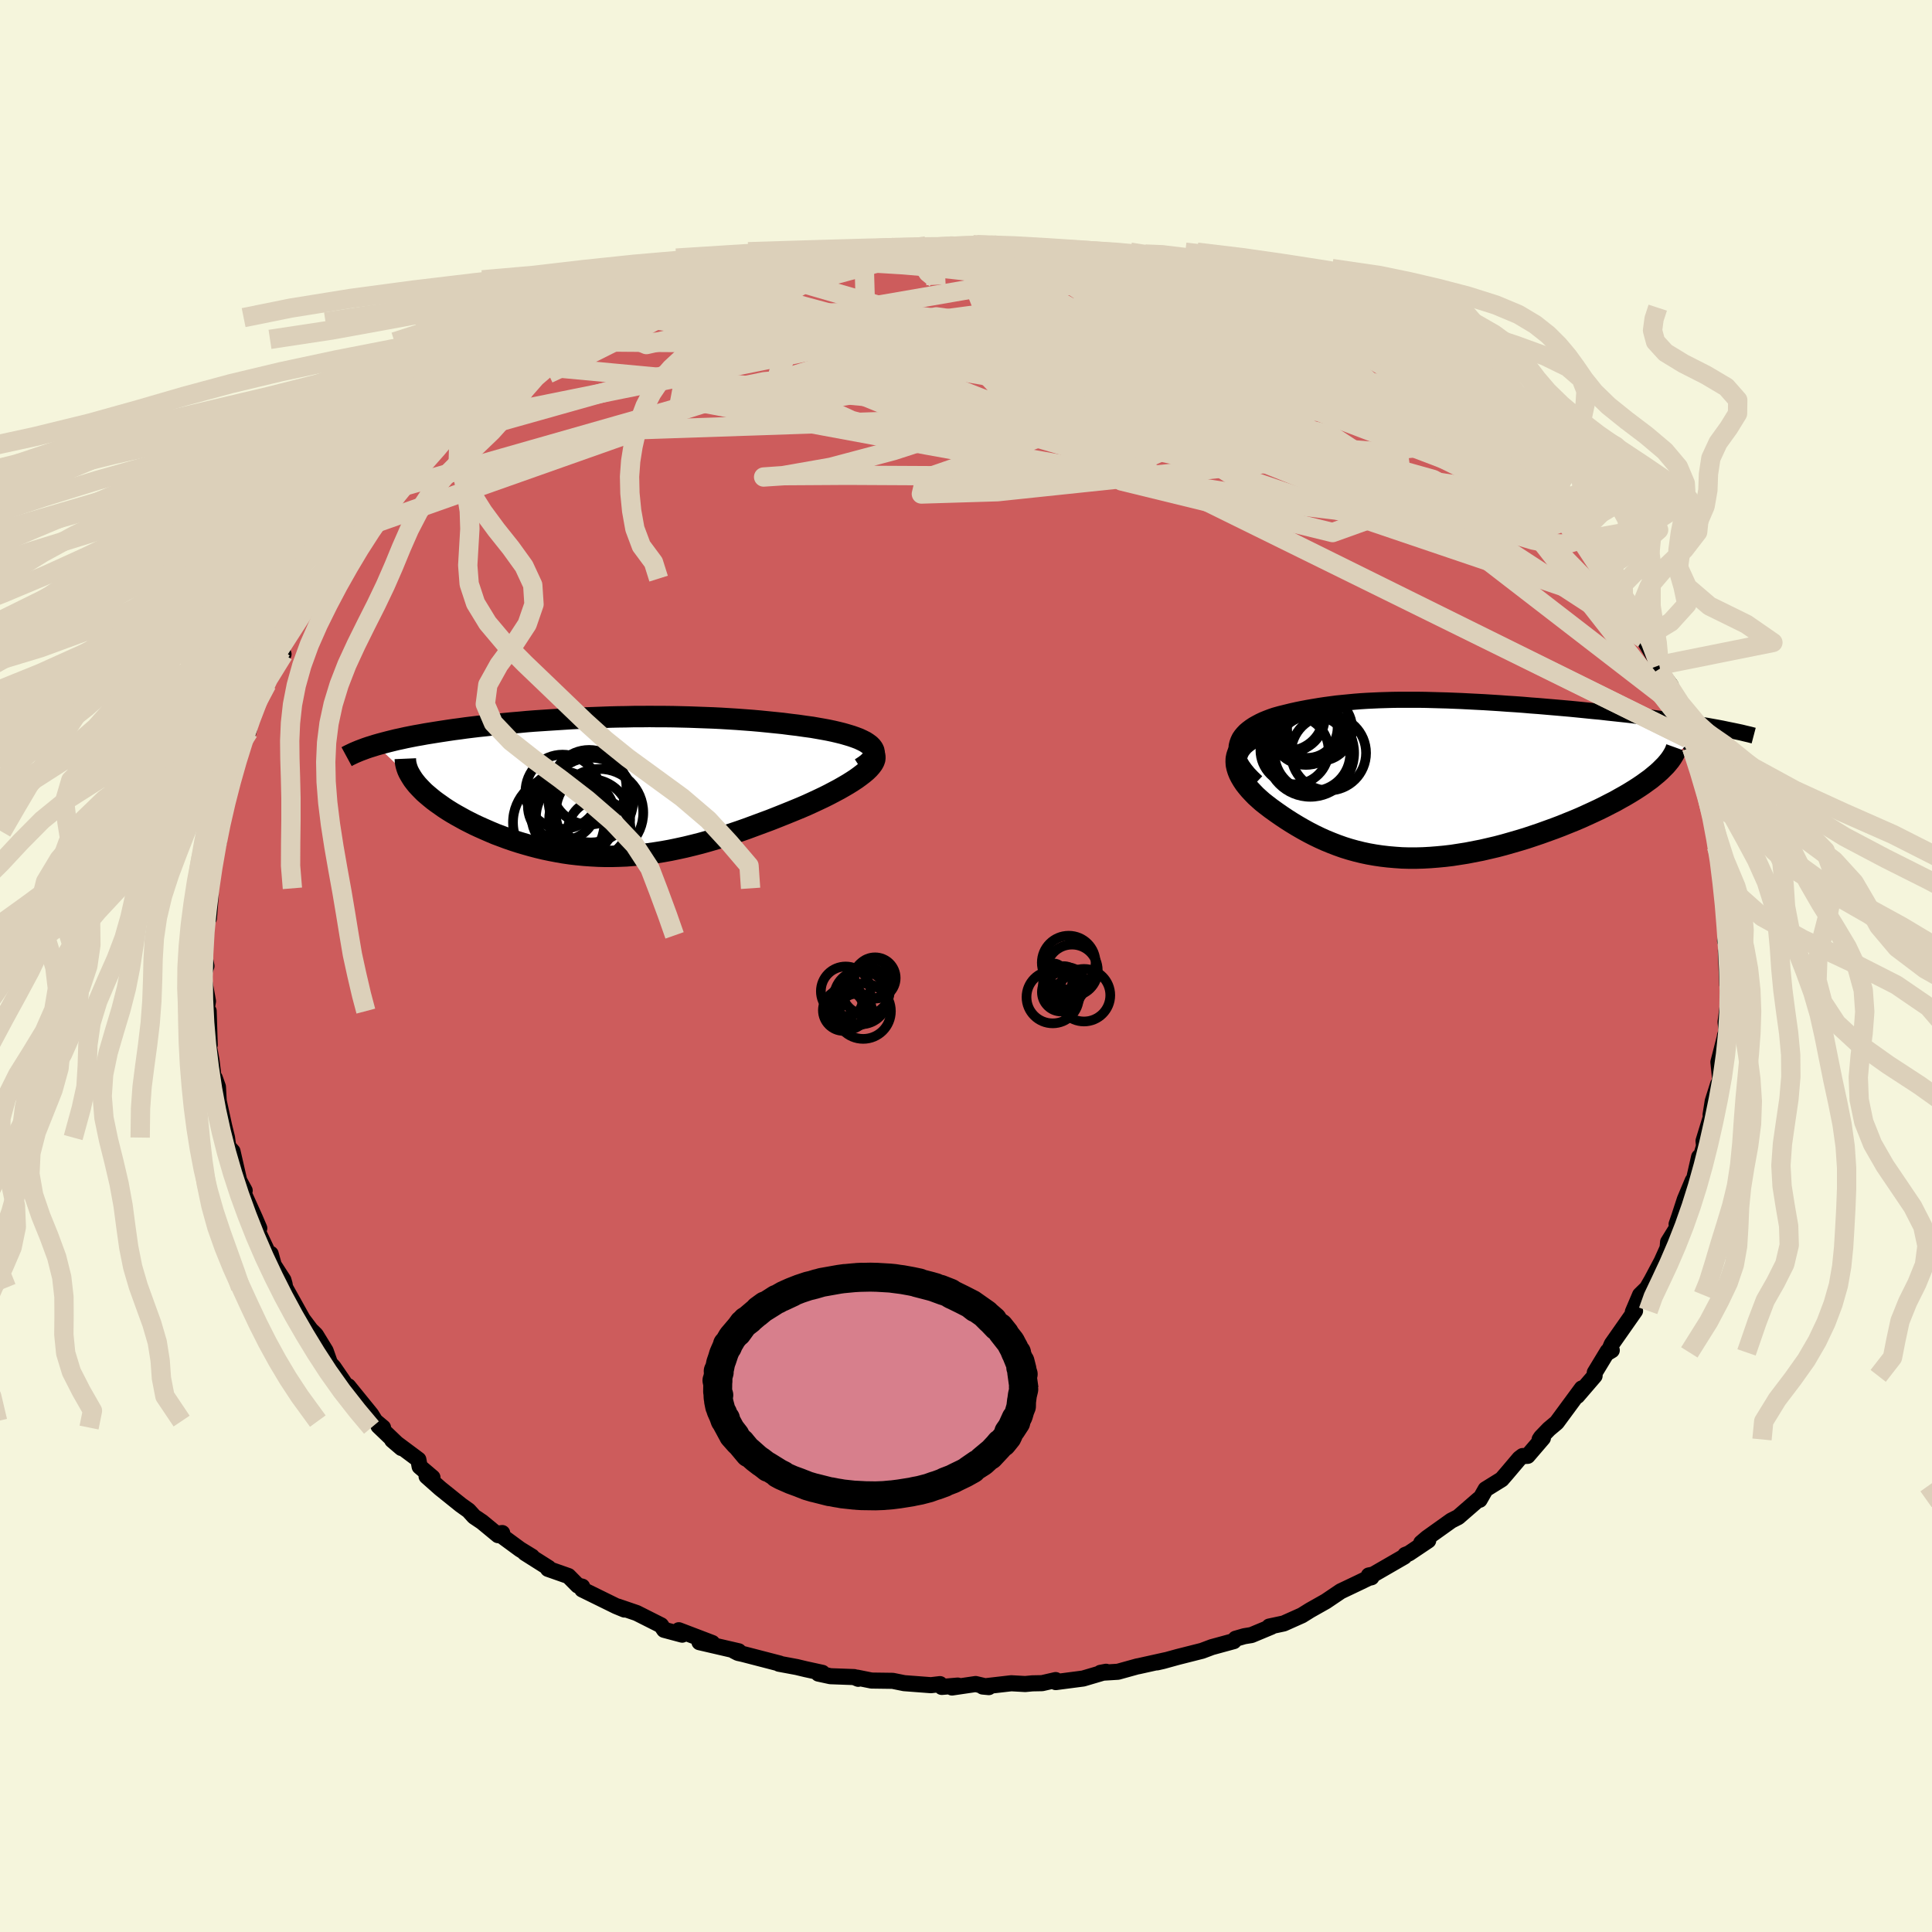 <svg xmlns="http://www.w3.org/2000/svg" width="500" height="500" viewBox="-100 -100 200 200"><defs><clipPath id="c"><path d="m26.55-4.12-.18-.18-.23-.17-.26-.17-.3-.15-.34-.16-.37-.14-.4-.14-.43-.13-.45-.13-.48-.12-.51-.12-.52-.11-.54-.1-.57-.1-.57-.1-.74-.1-.76-.11-.76-.09-.77-.1-.78-.08-.79-.08-.8-.08-.8-.07-.8-.06-.81-.06-.81-.05-.82-.05-.82-.04-.82-.03-.82-.03-.82-.03-.82-.02-.82-.02-.82-.01h-.83l-.82-.01-.82.01h-.81l-.82.02-.81.01-.82.02-.8.03-.81.03-.8.03-.8.03-.79.04-.78.05-.78.05-.78.05-.76.05-.76.05-.76.06-.74.07-.73.06-.73.07-.71.07-.7.07-.69.08-.68.07-.67.08-.65.08-.64.09-.62.08-.61.09-.59.09-.58.09-.56.09-.56.09-.54.1-.52.09-.51.1-.5.1-.49.11-.47.1-.45.11-.44.11-.42.11-.41.11-.39.11 4.03 3.86.21.26.24.26.25.26.27.27.3.26.31.26.33.27.35.26.37.26.38.27.4.26.42.26.43.25.45.25.47.26.49.25.5.25.52.24.54.24.55.24.57.24.59.22.59.22.61.21.62.2.64.19.64.18.65.17.67.16.67.14.68.13.69.12.69.1.7.08.71.07.72.05.72.04.72.02h.73l.74-.02.74-.03.75-.06.75-.07.76-.08.76-.11.76-.12.77-.14.77-.16.78-.17.78-.19.79-.2.79-.22.79-.23.8-.25.8-.26.8-.27.8-.28.81-.3.81-.3.81-.3.81-.32.8-.32.81-.33.8-.33.6-.26.59-.27.58-.27.57-.27.54-.27.53-.28.51-.27.49-.28.46-.27.43-.27.41-.27.37-.27.34-.26.31-.26.27-.26"/></clipPath><clipPath id="b"><path d="m-19.06-3.42.07-.29.1-.28.13-.27.17-.25.2-.24.22-.23.25-.21.28-.21.3-.2.32-.18.34-.18.36-.17.37-.15.39-.15.41-.14.57-.16.57-.14.57-.14.58-.13.59-.12.58-.11.59-.1.6-.1.6-.09.6-.08.6-.08.61-.06.62-.06.62-.06.63-.05.63-.04.64-.03.65-.03.66-.02.67-.02.67-.01h2.09l.71.01.73.02.73.02.75.02.75.03.76.03.77.04.78.04.79.04.79.05.8.05.81.06.8.05.82.06.81.07.82.06.81.07.82.07.81.07.8.07.81.08.79.08.79.08.77.07.77.09.75.08.74.08.73.08.73.09.71.09.71.09.69.09.69.09.67.09.66.09.64.1.63.09.62.1.6.1.59.09-5.06 4.94-.34.28-.35.29-.39.28-.4.29-.43.29-.45.29-.47.29-.49.29-.52.29-.53.3-.55.28-.56.29-.59.29-.6.28-.61.28-.64.29-.66.28-.67.27-.69.28-.71.27-.72.26-.72.26-.74.25-.75.25-.76.23-.76.22-.77.22-.76.2-.77.18-.78.18-.77.15-.77.15-.76.12-.77.12-.76.09-.75.07-.75.06-.74.04-.73.02h-.73l-.72-.02-.71-.05-.7-.06-.69-.08-.68-.1-.68-.12-.66-.14-.65-.16-.65-.18-.64-.2-.62-.22-.62-.24-.61-.25-.6-.27-.6-.29-.58-.3-.58-.32-.57-.33-.56-.34-.55-.35-.54-.36-.53-.37-.53-.38-.51-.39-.38-.3-.35-.31-.34-.31-.31-.32-.3-.32-.27-.32-.25-.32-.22-.33-.19-.32-.17-.33-.13-.32-.1-.32-.07-.32-.02-.32.01-.31"/></clipPath><filter id="a"><feTurbulence baseFrequency=".05" numOctaves="3" result="noise" type="noise"/><feDisplacementMap in="SourceGraphic" in2="noise" scale="2"/></filter></defs><rect width="100%" height="100%" x="-100" y="-100" fill="beige"/><path fill="#CD5C5C" stroke="#000" stroke-linejoin="round" stroke-width="1.667" d="M78.81 1.96 79 .41l-.02.65-.15 3.24-.2 1.5.11.99-.18.45.09-.28-.43 1.71-.33 1.28.2 1.98-.24.32L77.3 14l-.22 1.4.44-1.12-1.17 3.83.05.53-.71 2.4.2-1.27-.55 2.41-.11.04-.82 1.95-.56 1.72-.29.84.2.1-1.08 1.75-.05.61-.62 1.38-1.03 1.94-.41.71.21-.15-1 .98-.75 1.76.23-.11-2.41 3.44-.37.86.37-.22-.42.1-1.34 2.21-.02.34-1.79 2.08.47-.78-2.6 3.53-.81.68-.81.84-.15.23.34-.14-1.58 1.84-.52.02-.33.25-1.32 1.56-.52.6-1.66 1.03-.62 1.09-.09-.06-2.13 1.85-.71.36-2.51 1.79-.61.52.73-.25-2 1.34-.38.15-.1.18L42.15 63l-.45.09.27.19-.3.07-1.01.49-1.87.89-1.54 1.04-1.63.92-.85.53-1.88.84-1.5.32.22.02-2.06.86-.74.12-.9.26-.19.25-2.27.62-1.01.38-2.53.64-1.52.42-.62.14.91-.23-2.84.63-.09.01-2.02.56-1.81.11.58-.11-2.37.7-2.84.37-.01-.21-1.4.32-1.02.02-.73.07-1.44-.08-2.96.34.63.06L1 74.33l-2.45.36.6-.2-1.66.14-.18-.29-.94.11-2.77-.21-1.19-.24-2.19-.03-1.49-.3.11.12-.42-.18-2.45-.09-1.25-.27.41-.08-1.74-.38-.92-.22-1.83-.34.08-.02-3.82-.99-.5-.11-.41-.21.48.04-4.06-.94 1.32.08-3.46-1.32.35.46-1.87-.5-.32-.47-2.52-1.27-1.96-.67.69.31-.85-.35-3.52-1.73v-.29l-.46-.12-.97-.98-2.11-.74.06-.1-2.45-1.55.73.38-1.24-.76-2.22-1.63.38-.05-.43.22-1.66-1.37-.82-.55-.57-.63-.8-.57-2.14-1.72-1.41-1.25.61.12-1.33-1.13-.13-.72-2.71-2.02.96.82-2.38-2.28.47.16-.8-.67-.43-.69-2.37-2.92-.07.17-.46-.7-.99-1.44-.37-.41-.45-1.28-1.01-1.65-.35-.35-.16-.15-.85-1.13-1.6-2.87-.22-.4-.06-.36-.12-.42-1-1.55-.32-1.16-.27-.1-1.42-3.02.51.47-.43-1.01-1.29-2.86.21-.03-.57-1.04-.69-3.02-.28-.31-.09.36-.2-1.48-.29-1.17-.57-2.62-.08-1.46-.32-.9.15 1.36-.27-1.31-.22-1.86-.34-1.85.15.2-.11-3.48-.4.86.33-1.88-.49-2.71.33-.94-.37-1.88.24.51-.1-1.8h.1l.1-1.59.29-.2.19-2.41-.03-.67-.04.07.32-2.63.61-2.37-.42.33.11-1.26.65-1.12.16-2.23.36-1.37.42-.17.32-2.44.24.47-.04-.82.75-1.54.51-1.14.17-.91-.4.27 1.4-3.39-.25.78.61-1.33.35-.35 1.73-3.09-.17-.45-.6 1.06 1.27-2.66 1.31-2-.04.19 1.71-2.66.67-1.47-.1.17.51-.38 1-1.44.08-.47 1.11-1.03 1.35-1.68-.3-.13.61-.05.97-2 1.39-1.17.9-.99 1.65-2.01.53-.3 1.47-1.31.1-.24-.11.22.65-1.01.96-.72 1.76-1.03.77-.74-.16.03 2.11-1.4 1.26-1.03.99-1.09-.62 1 3.66-2.43.11-.56-.85.54 3.01-1.78.36.1-.04-.29 2.23-1.38-.02.26 2.42-1.26 1.6-.8-.18-.13 1.45-.32 2.55-1.07-.63.26-.05-.27 3.36-1.4.15.03 1.49-.62 1.54-.33 1.4-.51 1.07-.02.31-.19 1.21-.75 1.85-.38 2.03-.25.25-.18L-16-73l1.33-.28 1 .11 3.09-.77-.7.13 1.92-.25 1.34.07.09-.07 3.27-.32.52-.16-1.3.27 2.68-.13.22-.1 3.14-.17.6.21 1.97-.15-.44.11 1.83.1.77.07 2.74.23 2.5.19.16.21.77-.26-.18.07 1.63.4.55.1 2.49.47 1.81.32 2.7.7-1.52-.3 2.09.29 1.6.46-.1-.04 2.48.99-.54-.5.85.5 1.86.69.43-.21 1.45.63 3.69 1.53-.72-.29 2.76 1 .02.16.84.42 1.28.91 1.73.58.98.79.96.25.87.73 1.27.6 1.11.59 1.1.75h.36l.44.97 1.59.63-.47-.12 2.7 1.92-.44-.24 1.93 1.16 2.44 2.2-.18-.16.21.62 1.12.53 1.35.96 1.04 1.17 1.18 1.55.69.47.96 1.24.13.02.48.74 1.23 1.41 1.59 1.77.06.14.2.34.9 1.15.15.28.57.35 1.95 3.44-.61-.6 2.05 2.45-.54-.57 1.45 1.92-.5.04 1.28 1.53-.18.18 1.65 2.75-.07.43 1.26 1.66-.27-.17.88 2.22.21.28.41 1.77-.28-.69.79 2.07.42.95 1.17 3.21-.44-1.19 1.02 3.62.31 1 .2.24-.11 1 .27.56-.09-.25.23 2.03.65 1.77.01 2.12.23 2.14-.04-1.65-.18 1.28.42 2.09-.19 2.03.32-1.03-.24 2.05.15 3.55L79 .41" filter="url(#a)"/><path fill="#fff" d="m-19.06-3.42.07-.29.1-.28.13-.27.17-.25.2-.24.22-.23.25-.21.28-.21.3-.2.32-.18.34-.18.36-.17.37-.15.39-.15.41-.14.57-.16.57-.14.57-.14.58-.13.59-.12.58-.11.59-.1.6-.1.6-.09.6-.08.6-.08.61-.06.62-.06.62-.06.63-.05.63-.04.64-.03.65-.03.66-.02.67-.02.67-.01h2.09l.71.01.73.02.73.02.75.02.75.03.76.03.77.04.78.04.79.04.79.05.8.05.81.06.8.05.82.06.81.07.82.06.81.07.82.07.81.07.8.07.81.08.79.08.79.08.77.07.77.09.75.08.74.08.73.08.73.09.71.09.71.09.69.09.69.09.67.09.66.09.64.1.63.09.62.1.6.1.59.09-5.06 4.94-.34.28-.35.29-.39.28-.4.29-.43.29-.45.29-.47.29-.49.29-.52.29-.53.3-.55.28-.56.29-.59.29-.6.28-.61.28-.64.29-.66.28-.67.27-.69.28-.71.27-.72.26-.72.26-.74.25-.75.25-.76.23-.76.22-.77.22-.76.2-.77.18-.78.18-.77.15-.77.15-.76.12-.77.12-.76.09-.75.07-.75.06-.74.04-.73.02h-.73l-.72-.02-.71-.05-.7-.06-.69-.08-.68-.1-.68-.12-.66-.14-.65-.16-.65-.18-.64-.2-.62-.22-.62-.24-.61-.25-.6-.27-.6-.29-.58-.3-.58-.32-.57-.33-.56-.34-.55-.35-.54-.36-.53-.37-.53-.38-.51-.39-.38-.3-.35-.31-.34-.31-.31-.32-.3-.32-.27-.32-.25-.32-.22-.33-.19-.32-.17-.33-.13-.32-.1-.32-.07-.32-.02-.32.01-.31" filter="url(#a)" transform="translate(47.08 -19.36)"/><path fill="#fff" d="m26.55-4.12-.18-.18-.23-.17-.26-.17-.3-.15-.34-.16-.37-.14-.4-.14-.43-.13-.45-.13-.48-.12-.51-.12-.52-.11-.54-.1-.57-.1-.57-.1-.74-.1-.76-.11-.76-.09-.77-.1-.78-.08-.79-.08-.8-.08-.8-.07-.8-.06-.81-.06-.81-.05-.82-.05-.82-.04-.82-.03-.82-.03-.82-.03-.82-.02-.82-.02-.82-.01h-.83l-.82-.01-.82.01h-.81l-.82.02-.81.01-.82.02-.8.03-.81.03-.8.03-.8.03-.79.04-.78.05-.78.05-.78.05-.76.05-.76.05-.76.06-.74.07-.73.06-.73.07-.71.07-.7.07-.69.08-.68.07-.67.08-.65.08-.64.09-.62.08-.61.09-.59.09-.58.09-.56.09-.56.09-.54.1-.52.09-.51.1-.5.1-.49.11-.47.1-.45.11-.44.11-.42.11-.41.11-.39.11 4.03 3.86.21.26.24.26.25.26.27.27.3.26.31.26.33.27.35.26.37.26.38.27.4.26.42.26.43.25.45.25.47.26.49.25.5.25.52.24.54.24.55.24.57.24.59.22.59.22.61.21.62.2.64.19.64.18.65.17.67.16.67.14.68.13.69.12.69.1.7.08.71.07.72.05.72.04.72.02h.73l.74-.02.74-.03.75-.06.75-.07.76-.08.76-.11.76-.12.77-.14.77-.16.78-.17.78-.19.79-.2.79-.22.79-.23.8-.25.8-.26.8-.27.8-.28.81-.3.81-.3.81-.3.81-.32.8-.32.81-.33.8-.33.6-.26.59-.27.58-.27.57-.27.54-.27.53-.28.51-.27.49-.28.46-.27.43-.27.41-.27.37-.27.34-.26.31-.26.27-.26" filter="url(#a)" transform="translate(-36.33 -18.57)"/><g fill="none" stroke="#000" transform="translate(47.08 -19.36)"><path stroke-linejoin="round" stroke-width="1.667" d="m-16.99.32-.47-.45-.41-.43-.34-.42-.28-.39-.22-.38-.17-.37-.11-.35-.07-.33-.02-.32.02-.3.07-.29.1-.28.13-.27.17-.25.2-.24.22-.23.25-.21.28-.21.3-.2.32-.18.34-.18.36-.17.37-.15.39-.15.41-.14.57-.16.57-.14.57-.14.58-.13.59-.12.58-.11.59-.1.6-.1.6-.09.6-.08.6-.08.61-.06.62-.06.62-.06.63-.05.63-.04.64-.03.65-.03.66-.02.67-.02.67-.01h2.09l.71.01.73.02.73.02.75.02.75.03.76.03.77.04.78.04.79.04.79.05.8.05.81.06.8.05.82.06.81.07.82.06.81.07.82.07.81.07.8.07.81.08.79.08.79.08.77.07.77.09.75.08.74.08.73.08.73.09.71.09.71.09.69.09.69.09.67.09.66.09.64.1.63.09.62.1.6.1.59.09.56.1.56.1.53.1.52.11.5.1.48.1.47.1.45.11.43.1.42.11" filter="url(#a)"/><path stroke-linejoin="round" stroke-width="2.222" d="m-16.15-4.76-.57.21-.5.23-.44.24-.37.26-.31.26-.25.28-.2.28-.15.3-.1.3-.06.3-.01.31.02.32.07.32.1.32.13.32.17.33.19.32.22.33.25.32.27.32.3.32.31.32.34.31.35.31.38.3.51.39.53.38.53.37.54.36.55.35.56.34.57.33.58.32.58.3.6.29.6.27.61.25.62.24.62.22.64.2.65.18.65.16.66.14.68.12.68.1.69.08.7.06.71.05.72.02h.73l.73-.02.74-.04.75-.06.75-.07.76-.09.77-.12.76-.12.77-.15.77-.15.78-.18.77-.18.76-.2.77-.22.76-.22.76-.23.75-.25.74-.25.72-.26.72-.26.71-.27.69-.28.67-.27.66-.28.64-.29.61-.28.6-.28.59-.29.56-.29.55-.28.53-.3.52-.29.49-.29.47-.29.45-.29.43-.29.4-.29.39-.28.35-.29.34-.28.31-.28.28-.28.27-.27.23-.27.21-.26.19-.27.16-.26.14-.25.11-.25.09-.25" filter="url(#a)"/><circle cx="-11.743" cy="-5.316" r="3.13" clip-path="url(#b)" filter="url(#a)"/><circle cx="-11.223" cy="-2.666" r="3.924" clip-path="url(#b)" filter="url(#a)"/><circle cx="-13.558" cy="-6.451" r="3.632" clip-path="url(#b)" filter="url(#a)"/><circle cx="-13.793" cy="-6.661" r="3.742" clip-path="url(#b)" filter="url(#a)"/><circle cx="-11.443" cy="-2.696" r="4.542" clip-path="url(#b)" filter="url(#a)"/><circle cx="-10.473" cy="-5.226" r="3.368" clip-path="url(#b)" filter="url(#a)"/><circle cx="-11.883" cy="-5.131" r="3.674" clip-path="url(#b)" filter="url(#a)"/><circle cx="-13.473" cy="-6.096" r="3.248" clip-path="url(#b)" filter="url(#a)"/><circle cx="-9.548" cy="-2.691" r="3.882" clip-path="url(#b)" filter="url(#a)"/><circle cx="-13.073" cy="-2.981" r="3.53" clip-path="url(#b)" filter="url(#a)"/></g><g fill="none" stroke="#000" transform="translate(-36.33 -18.57)"><path stroke-linejoin="round" stroke-width="2.222" d="m25.43-1.89.4-.26.33-.25.26-.25.19-.23.13-.23.07-.22.01-.21-.04-.2-.09-.19-.14-.19-.18-.18-.23-.17-.26-.17-.3-.15-.34-.16-.37-.14-.4-.14-.43-.13-.45-.13-.48-.12-.51-.12-.52-.11-.54-.1-.57-.1-.57-.1-.74-.1-.76-.11-.76-.09-.77-.1-.78-.08-.79-.08-.8-.08-.8-.07-.8-.06-.81-.06-.81-.05-.82-.05-.82-.04-.82-.03-.82-.03-.82-.03-.82-.02-.82-.02-.82-.01h-.83l-.82-.01-.82.01h-.81l-.82.02-.81.01-.82.02-.8.03-.81.03-.8.03-.8.03-.79.04-.78.05-.78.05-.78.05-.76.05-.76.05-.76.06-.74.07-.73.06-.73.07-.71.07-.7.07-.69.08-.68.07-.67.08-.65.08-.64.09-.62.08-.61.09-.59.09-.58.09-.56.09-.56.09-.54.1-.52.09-.51.1-.5.1-.49.11-.47.1-.45.11-.44.11-.42.11-.41.11-.39.11-.38.12-.36.11-.35.12-.32.12-.32.12-.29.12-.28.12-.27.13-.25.12-.24.13" filter="url(#a)"/><path stroke-linejoin="round" stroke-width="2.222" d="m26.08-3.97.3.16.23.18.17.19.09.19.03.21-.02.22-.08.23-.13.23-.18.24-.22.25-.27.26-.31.26-.34.26-.37.27-.41.27-.43.27-.46.27-.49.28-.51.27-.53.28-.54.27-.57.27-.58.27-.59.27-.6.26-.8.33-.81.33-.8.32-.81.32-.81.3-.81.3-.81.3-.8.28-.8.27-.8.26-.8.25-.79.23-.79.22-.79.2-.78.19-.78.17-.77.16-.77.14-.76.12-.76.11-.76.08-.75.07-.75.06-.74.03-.74.02h-.73l-.72-.02-.72-.04-.72-.05-.71-.07-.7-.08-.69-.1-.69-.12-.68-.13-.67-.14-.67-.16-.65-.17-.64-.18-.64-.19-.62-.2-.61-.21-.59-.22-.59-.22-.57-.24-.55-.24-.54-.24-.52-.24-.5-.25-.49-.25-.47-.26-.45-.25-.43-.25-.42-.26-.4-.26-.38-.27-.37-.26-.35-.26-.33-.27-.31-.26-.3-.26-.27-.27-.25-.26-.24-.26-.21-.26-.19-.25-.17-.26-.15-.25-.14-.25-.11-.24-.09-.25-.07-.24-.05-.23-.03-.24-.01-.23" filter="url(#a)"/><circle cx="-4.088" cy="3.183" r="4.104" clip-path="url(#c)" filter="url(#a)"/><circle cx="-5.833" cy="3.708" r="4.732" clip-path="url(#c)" filter="url(#a)"/><circle cx="-4.553" cy="2.983" r="4.11" clip-path="url(#c)" filter="url(#a)"/><circle cx="-2.508" cy="1.393" r="4.388" clip-path="url(#c)" filter="url(#a)"/><circle cx="-1.608" cy="2.698" r="4.528" clip-path="url(#c)" filter="url(#a)"/><circle cx="-1.633" cy="4.628" r="3.26" clip-path="url(#c)" filter="url(#a)"/><circle cx="-5.433" cy=".533" r="3.844" clip-path="url(#c)" filter="url(#a)"/><circle cx="-2.633" cy="3.398" r="4.192" clip-path="url(#c)" filter="url(#a)"/><circle cx="-2.688" cy=".068" r="3.866" clip-path="url(#c)" filter="url(#a)"/><circle cx="-5.453" cy="1.993" r="3.574" clip-path="url(#c)" filter="url(#a)"/></g><g fill="none" stroke="#DCD0BA" stroke-linejoin="round" stroke-width="2"><path d="m53.36-55.01.46.56.72.6.7.63.49.56.18.39-.2.11-.6-.2-1.01-.5-1.4-.78-1.81-1.08-2.31-1.43-2.92-1.86-3.65-2.35-4.46-2.86-5.09-3.25m-71.62 1.86 2.02-1.01 1.6-.7 1.54-.55 1.62-.51 1.69-.5 1.78-.52 1.87-.54 2-.55 2.09-.54 2.12-.51 2.09-.49 2.01-.45 1.88-.43 1.76-.41 1.63-.39 1.5-.35 1.35-.32 1.13-.27.85-.22.56-.16.35-.13.28-.1.39-.1m13.12.26 1.54.18.55.15.09.2-.09.3-.2.44-.33.57-.57.68-.92.78-1.39.87-1.92.95-2.45 1.04-2.97 1.14-3.49 1.24-3.98 1.34-4.48 1.44-4.98 1.55-5.51 1.7-6.11 1.92-6.8 2.19-7.56 2.5-8.43 2.75" filter="url(#a)"/><path d="m60.52-47.71.8 1.23-.21.76-1.24.31h-2.16l-3.01-.2-3.86-.31-4.74-.43-5.68-.59-6.7-.8-7.78-1.08-8.89-1.39-10-1.71-11.12-2.01-12.31-2.28-13.5-2.58m-2.07-9.14.78-.5 1.26-.56 1.08-.41.82-.24.51-.08.16.08-.23.25-.65.42-1.07.6-1.51.83-2.06 1.1-2.74 1.43-3.5 1.75-4.14 1.95m37.8-12.96 2.19.01 2.32.28 2.68.55 2.97.79 3.21 1 3.48 1.19 3.79 1.34 4.13 1.48 4.38 1.6 4.52 1.68 4.49 1.71 4.38 1.69 4.26 1.63 4.16 1.58 4.08 1.6M2.73-74.5l1.58.11 1.7.14 1.74.15 1.5.14 1.12.1.8.07.59.07.46.09.31.1.02.07-.43.02-1.03-.06-1.65-.16-2.14-.24-2.58-.29" filter="url(#a)"/><path d="m53.36-55.01.38.53.48.53.3.53-.06.45-.51.25h-1.03L51.33-53l-2.13-.53-2.65-.77-3.18-1.01-3.77-1.28-4.44-1.57-5.17-1.91-5.92-2.23-6.57-2.53-7.05-2.83-7.33-3.16m22.24.32 1.45.46 1.4.44 1.55.56 1.54.61 1.39.57 1.17.5.97.45.8.39.61.32.4.24.14.12-.19-.01-.55-.17-.91-.32-1.26-.46-1.59-.6-1.91-.76-2.26-.92-2.67-1.12m34.6 21.75.43.85.09.86-.61.59-1.38.27-2.14.01-2.82-.16-3.5-.27-4.19-.38-4.93-.51-5.73-.7-6.61-.93-7.54-1.17-8.47-1.43-9.39-1.67-10.27-1.9-11.16-2.14-12.28-2.31m-.86-8.75-.07-.01.98-.38 1.58-.51 1.83-.5 1.96-.45 2.02-.41 2.05-.37 2.05-.36 2.06-.36 2.06-.35 2.05-.35 2.01-.32 1.96-.3 1.9-.26 1.79-.24 1.63-.21 1.4-.19 1.1-.18.79-.16.53-.15.37-.12.22-.1-.04-.08" filter="url(#a)"/><path d="m3.17-74.61.42.15 1.48.24 2.1.33 2.38.39 2.38.42 2.23.41 2.05.41 1.95.41 1.9.42 1.8.39 1.61.32 1.26.22.78.12.26.04m9.06 3.19.32.27.74.45.92.51.85.47.63.37.32.23v.09l-.34-.05-.71-.2-1.12-.39-1.57-.58-2.07-.79-2.61-1.02-3.16-1.24-3.5-1.41m39.81 25.91.01.17-.1.23-.28.2-.53.16-.82.08-1.22-.07-1.68-.33-2.2-.65-2.74-.98-3.3-1.32-3.86-1.63-4.47-1.93-5.09-2.22-5.74-2.54-6.34-2.92-6.91-3.34-7.48-3.79-8.33-4.18" filter="url(#a)"/><path d="m-8.02-73.99 1.1-.06 1.91.06 2.08.23 2.34.37 2.79.47 3.21.55 3.52.62 3.66.67 3.66.72 3.62.75 3.57.76 3.51.74 3.34.68 2.98.55" filter="url(#a)"/><path d="m-14.67-73.28 1.38-.12 1.37-.23 1.15-.17 1.04-.12.96-.08.83-.06.66-.03h.46l.27.04.1.09-.08.14-.29.19-.56.25-.88.31-1.26.38-1.65.46-2.02.55-2.41.65-2.81.71-3.25.77-3.8.81-4.53.92m97.16 28.99-.07.09.01.38-.41.16-.89-.11-1.36-.39-1.83-.66-2.32-.94-2.89-1.28-3.53-1.69-4.26-2.16-5.01-2.65-5.75-3.14-6.45-3.65-7.16-4.16-7.99-4.67-9.07-5.18" filter="url(#a)"/><path d="m-19.62-72.37 1.47-.22 1.15-.21 1.19-.2 1.27-.21 1.25-.2 1.16-.17 1-.15.81-.09.6-.05.36-.01.09.04-.22.09-.54.16-.85.22-1.16.29-1.47.37-1.84.43-2.33.49-2.95.59-3.61.71" filter="url(#a)"/><path d="m-17.59-72.62.74-.14 1.45-.08 1.9-.02 2.18.03 2.34.09 2.47.15 2.56.22 2.68.27 2.75.32 2.81.35 2.84.39 2.86.41 2.88.42 2.89.42 2.86.41 2.76.4 2.6.37 2.38.33 2.15.27 2.03.23 2.04.25" filter="url(#a)"/><path d="M60.04-48.45 11.62-55.5l1.83-5.11 7.56-1.98 6.05.26 3.48.45.33-.75-2.35-1.95-3.66-2.34-3.48-1.88-2.15-.92-.24.21 1.37 1.4 1.74 2.66.41 4.05-6.01 3.38-45.14-11.58" filter="url(#a)"/><path d="m-39.16-64.61 15.74.12 20.08-2.34 9.84-1.31 2.03.3-2.19.85-3.9.38-4.32-.29-4.18-.51-3.81-.21-3.1.33-1.73.67.4.53 2.94.04 5.18-.45 6.54-.45 7.22.28 8.04 1.3 8.51 1.08 3.67-2.28-8.82-5.63" filter="url(#a)"/><path d="M73.91-25.63 59.06-44.57l-10.7-5.8-16.04-4.49-16.71-4.91-11.44-3.99-5.04-2.07-1.23-.04-.3 1.6-.41 2.63.11 3 1.35 2.72 2.04 1.84.96.46-1.64-1.21-3.72-2.65-2.46-3.01 3.52-1.42 12.43 2.14 18.41 5.51 9.72 2.27L5.33-74.33" filter="url(#a)"/><path d="m36.97-65.66-21.89-4.8-12.82.09-13.93 2.41-11.3 2.76-5.13 1.83 1.75.45 7.23-.68 10.4-1.23 11.26-1.16 10.48-.48 8.39.62 3.85 1.37-5.16.23-15.23-3.69-.31-6.46" filter="url(#a)"/><path d="m-11.28-73.81-8.24 4.78 10.15 2.73L1.7-63.89l10.01 2.09 9.54 1.86 8.25 1.4 5.83.67 3.07.02.63-.11-1.46.25-3.52.65-5.64.46-7.36-.62-7.9-2.3-6.78-3.72-4.29-4.05-1.16-2.93 2.29-.71L9.27-69l7.92 4.3-2.02 4.25-49.04-6.67" filter="url(#a)"/><path d="M68.61-36.98 27.25-50.99l-7.01-4.5-6.28-3.75-3.48-1.19 1.22.83 3.36.7 2.9-.6 2.26-1.41 2.5-.98 2.59.26 1.12 1.46-1.54 2-3.04 1.74-.24 1.08 8.08 1.09 14.7 1.16-4.71-11.19" filter="url(#a)"/><path d="m13.5-73.39 5.2 3.28 9.61 4.34 3.56 2.44.92 2.47.06 3.25-2.14 2.83-4.41 1.19-3.93-.26-.92-.67.65-.41-2.18-.06-5.38.99 1.56 3.79 21.85 5.34 19.13-6.86" filter="url(#a)"/><path d="M25.05-70.5 9.09-66.96l12.21 2.9 8.05.73.23-.89-3.5-1.47-3.47-1.34-2.19-.92-1.56-.47-2.15-.08-3.45.2-4.61.41-4.81.6-3.66.86-1.28 1.27 1.67 1.79 4.2 2.35 5.24 2.7 4.19 2.56 1.55 1.54-.7-.39.11-2.42 5.73-2.19 16.86 4.26 32.37 21.08" filter="url(#a)"/><path d="m-10.58-73.94.4 13.43 24.35 5.16 12.47 1.97 1.96.95-1.82.35-3.35-.44-5.83-1.25-8.82-1.8-10.32-1.92-8.91-1.72-4.71-1.38.83-.93 5.77-.39 8.58.34 9.07 1.17 8.05 1.86 6.34 2.1 3.81 1.62.26.27-1.02-1.71 7.17-2.48 15.91.77" filter="url(#a)"/><path d="M74.7-23.56 14.17-53.52.24-63.88l-4.52-1.92-6.34 1.55-5.08 2.4.96 1.94 7.89 1.08 12.01.29 12.15-.21 9.31-.49 5.17-.67 1.12-.86-1.96-.95-3.86-.88-5.31-.58-8.3-.01-15.47 1.28-27.22 3.98-29.77 8.49" filter="url(#a)"/><path d="m-53.73-54.81 32.55-9.15L3.86-62.4l9.99 1.65-3.22-.72-9.18-1.61-9-1.13-5.63-.16-1.11.76 3.34 1.56 6.69 2.15 7.92 2.4 6.67 2.17L14.02-54l.68-.04-.78-1.58-.32-2.75 1.01-3.08 2.02-2.44 2.96-1.02 5.37.98 8.97 3.16 7.67 2.89-13.95-12.14" filter="url(#a)"/><path d="m53.57-54.39-35.41-8.57-12.97-.58-4.09.14-4.51.19-4.8.37-2.82.27.19-.25 2.62-.86 3.47-1.17 2.44-1.05-.15-.6-3.29-.08-5.51.29-5.68.38-3.57.16-.15-.22 2.96-.47 4.69-.16 5.94 1.1 10.01 3.38 19.6 6.71 29.33 11.79 21.91 16.91" filter="url(#a)"/><path d="m-43.85-62.06 61.74 5.75 17.65.87-1.96-2.2-7.29-1.84-7.15-.53-6.48.66-6.48 1.59-6.79 2.18-6.91 2.23-6.47 1.72-4.96.87-2 .14 2.14-.14 6.49-.04 9.76.05 10.88-.26 9.27-1.06 4.68-2.1L19.84-57 9.67-59.9l-14.63-2.47-11.44-2.38-2.25-3.02L-32-68.2" filter="url(#a)"/><path d="m-62.85-45.23 29.12-10.29 36.44-1.23 27.03 2.69 16.15 3.36 8.77 3.11 4.22 2.26.75.9-2.76-.54-6.44-1.66-9.7-2.51-11.41-3.46-10.48-4.54-6.97-5.16-2.25-4.34 2.55-1.5 9.08 3.06 19.4 8.19 21.1 10.59" filter="url(#a)"/><path d="M70.12-33.88 55.71-48.61l-5.92-4.65-10.08-4.77-12.88-4.09-11.96-1.9-9.49.5-7.84 1.95-7.55 2.1-7.43 1.32-6.15.24-3.17-.58.97-1 4.93-1 7.15-.6 6.6.22 3.71 1.29.68 2.09-.08 1.9 1.58.43 4.21-.78 14.68 4.3L74.7-23.56" filter="url(#a)"/><path d="m-51.2-56.58 43.8-8.85 14.64-1.73 5.27 1.49-2.22 1.16-7.34-.02-8.99-.39-7.72.2-4.7 1.23-.97 2.15 2.54 2.55 5.04 2.31 5.95 1.6 5.39.78 3.98.11 2.4-.41.79-1.05-1.08-2.08-3.17-3.34-4.98-3.98-6.69-2.89-9.94.28-13.88 3.13-3.66-1.54" filter="url(#a)"/><path d="M53.57-54.39 3.27-49.1l-7.89.24.38-1.62 6.37-2.21 7.65-2.82 4.36-2.97.38-1.99-1.31-.26-.2 1.17 2.93 1.73 7.21 1.94 11.11 2.33 10.64 1.5-.59-4.56-21.64-14.83" filter="url(#a)"/><path d="m-21.47-71.99 47.65 13.81 2.96-2.2-13.05-3.42L2-64.75l-6.8 1.48 2.36 2.92 8.19 3.21 8.76 2.44 5.46.92 1.2-.8-1.6-2-2.22-2.19-1.42-1.33-.67.13-1.28 1.38-3.84 1.62-7.61.57-10.09-1.36-7.85-3.21.51-3.88 11.82-2.35 21.79 3.04 41.33 15.71m17.64 36.06.96 2.84 1.24 2.21 2.53 2.25 4.25 2.35 5.07 2.37 4.58 2.33 3.32 2.27 1.91 2.21.85 2.16.26 2.13.1 2.11.16 2.13.31 2.16.45 2.18.58 2.21.67 2.21.74 2.21.71 2.19.54 2.17.25 2.14-.07 2.12-.27 2.1-.29 2.07-.11 2.04.1 1.99.2 1.91.09 1.8-.31 1.65-.9 1.51-1.42 1.44-1.56 1.47-1.52 1.44-1.72 1.22" filter="url(#a)"/><path d="m-4.14-74.54-2.24.32-1.87.24-2.35.31-2.56.42-2.39.49-1.98.57-1.5.63-1.12.68-.88.76-.82.83-.89.89-1.03.96-1.21 1.01-1.36 1.06-1.44 1.1-1.43 1.17-1.31 1.21-1.12 1.27-.89 1.32-.69 1.34-.52 1.37-.41 1.38-.32 1.43-.24 1.5-.12 1.61.04 1.73.18 1.82.33 1.85.67 1.79 1.26 1.7.53 1.68" filter="url(#a)"/><path d="m-7.93-74.06-1.62.08-2.21.29-2.6.42-2.72.51-2.72.59-2.76.64-2.88.7-3.06.77-3.2.84-3.19.91-3.03.97-2.74 1.02-2.39 1.08-2.08 1.13-1.89 1.18-1.82 1.23-1.87 1.28-2.02 1.32-2.2 1.36-2.39 1.39-2.53 1.44-2.62 1.49-2.63 1.55-2.59 1.63-2.53 1.69-2.49 1.76-2.48 1.79-2.5 1.82-2.51 1.84-2.46 1.91-2.34 1.98-2.12 2.05-1.91 2.08-1.84 2.01-2.04 1.9-2.52 1.89-2.98 2.35" filter="url(#a)"/><path d="m-7.93-74.06-1.59.08-2.24.29-2.63.42-2.74.51-2.7.59-2.59.64-2.45.7-2.33.77-2.25.84-2.21.91-2.22.97-2.23 1.02-2.24 1.08-2.22 1.13-2.19 1.18-2.15 1.23-2.11 1.28-2.08 1.32-2.05 1.36-2.02 1.39-1.96 1.44-1.91 1.49-1.86 1.55-1.78 1.63-1.73 1.69-1.66 1.76-1.62 1.79-1.58 1.82-1.56 1.84-1.54 1.91-1.51 1.98-1.45 2.05-1.38 2.08-1.31 2.01-1.28 1.9-1.24 1.89-1.16 2.35" filter="url(#a)"/><path d="m-11.28-73.81-3.71.48-2.38.41-2.44.48-2.84.58-3.14.67-3.4.73-3.69.79-4.02.83-4.28.87-4.3.93-4.02.99-3.52 1.05-3.1 1.1-3.03 1.15-3.46 1.2-4.3 1.25-5.2 1.32-5.79 1.37-5.83 1.39-5.37 1.39-4.73 1.38-4.24 1.42-4.29 1.69-5.46 2.22-7.79 2.84" filter="url(#a)"/><path d="m-11.28-73.81-2.31.48-2.38.41-2.48.48-2.49.59-2.46.67-2.49.75-2.55.79-2.64.84-2.72.88-2.77.94-2.74 1-2.61 1.06-2.42 1.11-2.23 1.16-2.1 1.21-2.08 1.27-2.19 1.32-2.33 1.36-2.48 1.41-2.53 1.42-2.53 1.47-2.44 1.56-2.35 1.68-2.31 1.84-2.35 1.92-2.44 1.89-2.56 1.88-2.56 1.94" filter="url(#a)"/><path d="m-11.28-73.81-2.69.48-2.63.41-3.23.48-3.8.59-4.06.67-3.99.75-3.75.79-3.55.84-3.51.88-3.61.94-3.75 1-3.74 1.06-3.57 1.11-3.35 1.16-3.27 1.21-3.45 1.27-3.95 1.32-4.65 1.36-5.37 1.41-5.91 1.42-6.21 1.47-6.32 1.56-6.34 1.68-6.27 1.84-6.04 1.92-5.89 1.89-6.55 1.88-8.14 1.94M77.45-14.42l1.11 3.47 1.15 2.75.66 2.3.18 2.16-.08 2.16-.13 2.19-.05 2.2.08 2.19.24 2.2.34 2.22.3 2.27.15 2.32-.08 2.33-.3 2.29-.4 2.21-.34 2.13-.2 2.05-.08 2-.12 1.97-.34 1.93-.63 1.86-.89 1.87-1.14 2.16-2 3.19" filter="url(#a)"/><path d="m-13.67-73.17-2.74.26-3.06.44-2.79.59-2.61.68-2.74.75-3.05.79-3.46.83-3.96.88-4.57.92-5.17.99-5.65 1.05-5.91 1.11-5.88 1.15-5.62 1.2-5.23 1.25-4.85 1.31-4.72 1.37-5.02 1.4-5.68 1.39-6.24 1.36-6.19 1.43-5.84 1.68-7.3 2.22-13.16 2.84" filter="url(#a)"/><path d="m-14.67-73.28-2.57.5-2.45.58-2.33.64-2.3.69-2.4.76-2.58.85-2.79.91-2.93.98-2.98 1.03-2.95 1.07-2.89 1.12-2.86 1.17-2.91 1.23-3.01 1.28-3.1 1.32-3.19 1.35-3.23 1.38-3.25 1.4-3.26 1.46-3.21 1.53-3.09 1.61-2.88 1.71-2.63 1.77-2.44 1.79-2.33 1.78-2.37 1.75-2.63 1.78-3.24 1.99-4.14 2.52-4.26 3.66" filter="url(#a)"/><path d="m-16-73-2.43.48-2.96.63-2.92.72-2.77.77-2.59.82-2.39.85-2.26.9-2.22.95-2.26 1.02-2.35 1.08-2.43 1.13-2.45 1.19-2.42 1.23-2.33 1.29L-53-58.6l-2.1 1.38-2.02 1.43-1.98 1.48-2.01 1.54-2.07 1.62-2.12 1.69-2.11 1.77-2.03 1.81-1.9 1.85-1.76 1.86-1.68 1.9-1.68 1.96-1.77 2.06-1.9 2.15-2 2.25-1.97 2.3-1.79 2.3-1.85 2.35" filter="url(#a)"/><path d="m-16-73-2.17.47-2.54.64-2.58.71-2.61.78-2.6.81-2.55.85-2.48.89-2.41.95-2.35 1.02-2.25 1.07-2.16 1.13-2.08 1.18-2.02 1.23-2.03 1.28-2.04 1.34-2.09 1.37-2.13 1.43-2.17 1.47-2.21 1.52-2.26 1.61-2.3 1.69-2.3 1.77-2.25 1.82-2.15 1.84-2.05 1.84-2.01 1.86-2.08 1.93-2.2 2.04-2.24 2.16-2.15 2.29-2.24 2.82" filter="url(#a)"/><path d="m-17.59-72.62-3.27.68-3.27.75-3.4.78-3.12.82-2.73.85-2.57.89-2.64.94-2.86 1.01-3.12 1.07-3.33 1.13-3.54 1.18-3.78 1.22-4.13 1.28-4.62 1.32-5.25 1.38-5.91 1.41-6.44 1.45-6.65 1.51-6.46 1.59-6.06 1.69-5.79 1.78-5.95 1.84-6.48 1.83-6.81 1.8-6.52 1.79-6.11 1.9-6.87 2.18-7.09 2.22" filter="url(#a)"/><path d="m-19.62-72.37-8.82.83-3.34.68-2.04.76-1.92.85-1.86.95-1.95 1-2.41 1.04-3.19 1.09-3.97 1.13-4.44 1.19-4.41 1.24-3.9 1.3-3.09 1.33-2.27 1.37-1.63 1.39-1.35 1.44-1.47 1.49-1.99 1.56-2.82 1.63-3.79 1.71-4.75 1.75-5.51 1.8-5.88 1.82-5.75 1.86-5.18 1.91-4.31 1.97-3.38 2.02-2.66 2.04-2.19 2.02-1.93 1.98-1.89 1.98-2.3 2.06-3.19 2.18-4.54 2.24" filter="url(#a)"/><path d="m-21.47-71.99-2.1.81-2.68.8-2.6.83-2.3.86-2.09.89-2.05.96-2.08 1.03-2.11 1.09-2.11 1.15-2.06 1.19-2.01 1.25-1.97 1.3-1.94 1.34-1.93 1.4-1.91 1.44-1.88 1.5-1.88 1.56-1.89 1.63-1.91 1.7-1.94 1.77-1.96 1.82-1.94 1.86-1.89 1.89-1.82 1.93-1.75 2-1.7 2.05-1.66 2.12-1.63 2.16-1.56 2.13-1.43 2.07-1.26 1.94-1.08 1.77-.95 1.62-.96 1.57-1.13 1.94" filter="url(#a)"/><path d="m-22.68-71.24-3.57.41-4.91.68-4.56.85-4.12.95-3.76 1-3.29 1.03-2.59 1.07-1.85 1.11-1.41 1.17-1.46 1.22-1.95 1.29-2.6 1.32-3.15 1.35-3.45 1.36-3.58 1.38-3.75 1.42-4.17 1.51-4.85 1.61-5.61 1.72-6.12 1.8-6.17 1.81-5.89 1.76-5.54 1.66-5.52 1.56-6.96 1.4" filter="url(#a)"/><path d="m-24.06-71.03-2.55.8-2.47.91-2.57.99-2.66 1.01-2.67 1.05-2.53 1.07-2.28 1.12-2.02 1.17-1.86 1.23-1.79 1.29-1.81 1.33-1.88 1.35-1.96 1.37-2.03 1.4-2.08 1.44-2.12 1.52-2.14 1.62-2.12 1.71-2.11 1.78-2.07 1.78-2.05 1.77-2.05 1.73-2.05 1.78-2.13 1.97-2.35 2.52-2.96 3.65" filter="url(#a)"/><path d="m-24.06-71.03-9.26.8-3.74.92-.87.98-.77 1.02-1.59 1.05-2.3 1.07-2.64 1.12-2.81 1.17-2.92 1.24-3.18 1.29-3.6 1.33-4.23 1.36-4.92 1.37-5.49 1.41-5.83 1.45-5.89 1.53-5.74 1.62-5.52 1.71-5.35 1.77-5.21 1.78-5.14 1.78-5.11 1.77-5.11 1.83-4.98 1.98-4.31 2.21-3.16 2.21-4.4.98" filter="url(#a)"/><path d="m-27-70.19-2.46.86-2.9 1.03-2.91 1.03-2.72 1.06-2.39 1.08-2.04 1.13-1.78 1.19-1.67 1.24-1.71 1.31-1.82 1.34-1.98 1.37-2.18 1.39-2.38 1.43-2.58 1.49-2.7 1.56-2.73 1.63-2.65 1.71-2.46 1.76-2.24 1.8-2.03 1.82-1.88 1.85-1.8 1.9-1.79 1.97-1.79 2.02-1.71 2.04-1.55 2.01-1.36 1.97-1.36 1.97-1.65 2.06-2.19 2.18-2.91 2.23" filter="url(#a)"/><path d="m-32-68.2-.78.44-2.19.88-3.06 1.05-4.24 1.14-5.3 1.18-5.56 1.21-4.79 1.25-3.47 1.3-2.34 1.36-1.88 1.41-2.13 1.45-2.84 1.5-3.72 1.56-4.61 1.64-5.39 1.71-6.02 1.78-6.44 1.83-6.59 1.86-6.5 1.9-6.22 1.94-5.88 1.99-5.51 2.06-5.13 2.1-4.66 2.13-4.04 2.1-3.26 2.03-2.48 1.94-2.02 1.83-2.15 1.8-2.85 1.9-3.66 2.15-4.5 2.54-7.92 2.6" filter="url(#a)"/><path d="m-35.32-66.8-1.89.96-2.22 1.14-2.72 1.19-3.18 1.19-3.35 1.2-3.16 1.27-2.78 1.34-2.44 1.4-2.3 1.42-2.39 1.44-2.66 1.49-3.07 1.59-3.58 1.69-4.1 1.79-4.45 1.83-4.4 1.82-3.94 1.79-3.3 1.81-2.99 1.89-3.49 2.03-4.58 2.06-5.15 1.73" filter="url(#a)"/><path d="m-35.14-66.67-3.23 1.61-2.57 1.16-2.7 1.12-3.12 1.25-3.33 1.34-3.14 1.37-2.55 1.38-1.84 1.38-1.27 1.4-1.05 1.46-1.22 1.55-1.66 1.64-2.24 1.72-2.79 1.77-3.15 1.79-3.25 1.81-3.1 1.83-2.75 1.89-2.37 1.96-2.04 2.03-1.85 2.05-1.92 1.99-2.29 1.92-2.84 1.92-3.23 2.06-3.83 2.15" filter="url(#a)"/><path d="m-35.14-66.67-3.42 1.61-2.81 1.16-3.23 1.14-4.39 1.25-5.26 1.35-5.22 1.38-4.41 1.38-3.45 1.39-2.88 1.41-2.88 1.48-3.3 1.57-3.8 1.65-4.13 1.72-4.11 1.77-3.79 1.8-3.35 1.83-3.01 1.86-2.89 1.9-3.02 1.97-3.35 2-3.87 2.03-4.51 2.01-5.1 1.99-5.39 2-5.21 2.04-4.84 2.08-4.88 2.06-5.14 1.93-4.14 1.66" filter="url(#a)"/><path d="m-36.74-65.87-2.82 1.18-2.64 1.27-2.72 1.22-2.84 1.22-3.07 1.3-3.45 1.38-3.8 1.43-3.9 1.46-3.64 1.5-3.1 1.57-2.48 1.65-2.02 1.73-1.84 1.8-1.99 1.84-2.37 1.88-2.86 1.91-3.31 1.95-3.62 2.01-3.75 2.05-3.74 2.09-3.73 2.1-3.81 2.07-4.07 2.02-4.35 1.96-4.46 1.93-4.2 1.94-3.51 2.01-2.65 2.14-2.11 2.28-2.4 2.39-3.5 2.43-4.58 2.44-4.95 2.43-4.56 2.12" filter="url(#a)"/><path d="m-36.74-65.87-3.39 1.16-2.61 1.27-2.38 1.2-2.3 1.2-2.24 1.27-2.24 1.36-2.33 1.42-2.43 1.44-2.46 1.46-2.35 1.53-2.17 1.61-1.96 1.71-1.86 1.78-1.92 1.83-2.22 1.84-2.67 1.85-3.19 1.89-3.61 1.95-3.77 2.05-3.61 2.14-3.25 2.2-2.95 2.22-2.94 2.13-3.13 1.88-2.82 1.22" filter="url(#a)"/><path d="m-39.16-64.61-1.89.88-2.04.97-2.37 1.23-2.52 1.37-2.61 1.39-2.73 1.39-2.87 1.37-3.02 1.4-3.18 1.46-3.32 1.55-3.4 1.65-3.42 1.73-3.35 1.77-3.3 1.8-3.36 1.81-3.59 1.83-3.92 1.9-4.16 1.96-4.12 2.02-3.78 2.03-3.37 2-3.2 1.95-3.43 1.96-3.63 2.05-3.16 2.16-3.88 2.22" filter="url(#a)"/><path d="m-39.14-64.87-2.21 1.51-1.8 1.22-1.39 1.19-1.13 1.29-1.01 1.39-1.09 1.45-1.32 1.47-1.57 1.51-1.7 1.58-1.65 1.66-1.45 1.74-1.2 1.81-.96 1.85-.83 1.89-.79 1.92-.86 1.97-.96 2.01-1.04 2.06-1.03 2.08-.96 2.08-.8 2.06-.62 2.03-.43 1.99-.25 1.98-.09 2 .04 2.06.17 2.16.28 2.25.36 2.32.41 2.35.42 2.32.38 2.26.35 2.15.35 2.07.45 2.06.49 2.1.45 1.7" filter="url(#a)"/><path d="m-41.33-63.2-3.18 1.19-3.22 1.03-4.28 1.24-4.35 1.4-3.97 1.45-3.57 1.45-3.21 1.46-2.92 1.53-2.75 1.62-2.8 1.72-3.01 1.8-3.25 1.83-3.37 1.85-3.37 1.86-3.4 1.91-3.64 1.97-4.15 2.05-4.74 2.12-5.06 2.16-4.82 2.15-4.1 2.06-3.37 1.92-3.34 1.72-4.29 1.51-4.24.97m92.4-41.97-2.24 1.19-1.69 1.04-1.86 1.24-2.05 1.4-2.18 1.45-2.28 1.45-2.32 1.47-2.29 1.53-2.21 1.63-2.12 1.72-2.04 1.8-2.02 1.84-2.02 1.85-2.03 1.87-2 1.92-1.91 1.97-1.77 2.06-1.64 2.11-1.52 2.15-1.46 2.13-1.47 2.04-1.57 1.91-1.74 1.74-1.96 1.59-1.94 1.56-1.67 1.92" filter="url(#a)"/><path d="m-41.69-63.3-3.88 1.58-5.9 1.64-5.27 1.49-4.42 1.4-3.78 1.37-3.21 1.41-2.85 1.49-2.81 1.6-3.01 1.68-3.25 1.76-3.45 1.8-3.63 1.83-3.85 1.86-4.17 1.9-4.6 1.93-5.06 1.97-5.46 2.01-5.68 2.02-5.56 2.03-5.04 2.04-4.1 2.04-2.89 2.07-1.61 2.09-.59 2.11-.13 2.16-.35 2.19-1.21 2.23-2.39 2.24-3.52 2.22-4.19 2.16-4.29 2.1-3.93 2.1-3.37 2.24-3.07 2.6-3.78 3.05-4.08 3.04" filter="url(#a)"/><path d="m-41.69-63.3-3.05 1.57-3.25 1.63-2.78 1.48-2.66 1.39-2.72 1.36-2.64 1.39-2.32 1.47-2.01 1.57-1.88 1.68-2.01 1.75-2.28 1.79-2.55 1.81-2.69 1.83-2.64 1.87-2.45 1.91-2.15 1.97-1.85 2-1.64 2.02-1.65 2.01-1.89 2.01-2.27 2.02-2.59 2.03-2.62 2.06-2.3 2.07-1.74 2.08-1.28 2.13-1.21 2.24-1.67 2.56-2.47 3.63" filter="url(#a)"/><path d="m-43.85-62.06-4.72 2.07-3.55 1.47-2.06 1.35-1.47 1.33-1.39 1.36-1.6 1.45-1.93 1.57-2.21 1.67-2.36 1.75-2.35 1.8-2.3 1.8-2.29 1.82-2.37 1.85-2.53 1.91-2.67 1.96-2.76 2-2.72 2.02-2.52 2.01-2.14 1.99-1.7 1.99-1.35 2.03-1.27 2.06-1.41 2.06-1.49 2.05-1.26 2.13-1.54 2.66" filter="url(#a)"/><path d="m-43.96-61.5-2.48 1.55-1.96 1.63-1.63 1.56-1.26 1.48-.75 1.45-.22 1.52.19 1.64.36 1.75.29 1.82.06 1.86-.11 1.87-.11 1.89.15 1.93.66 2 1.25 2.05 1.77 2.1 2.09 2.11 2.17 2.08 2.09 2.01 2.01 1.93 2.06 1.86 2.32 1.87 2.69 1.96 2.92 2.13 2.72 2.32 2.22 2.41 2 2.34.16 2.34m-25.32-51.03-4.06.74-3.67 1.22-4.55 1.3-4.33 1.33-2.96 1.43-1.68 1.55-1.26 1.68-1.58 1.76-2.08 1.8-2.37 1.8-2.33 1.8-2.22 1.83-2.38 1.88-3.03 1.96-4.17 2.02-5.5 2.02-6.58 1.99-6.95 1.96-6.41 1.96-5.09 2.03-3.7 2.11-3.6 2.11-6.99 2" filter="url(#a)"/><path d="m-47-60.07-1.39 1.82-1.86 1.6-1.49 1.46-.78 1.42-.04 1.5.52 1.64.89 1.77 1.16 1.84 1.37 1.86 1.5 1.88 1.37 1.9.9 1.94.13 2-.71 2.06-1.37 2.1-1.55 2.1-1.15 2.07-.26 2 .83 1.95 1.81 1.9 2.44 1.92 2.72 2 2.77 2.14 2.63 2.28 2.25 2.38 1.58 2.42.93 2.43.89 2.41.74 2.11" filter="url(#a)"/><path d="m-47.99-58.98-3.38 1.85-2.65 1.41-2.1 1.36-2 1.45-2.21 1.61-2.67 1.73-3.21 1.8-3.63 1.83-3.77 1.84-3.61 1.86-3.29 1.89-2.95 1.94-2.67 1.98-2.45 2.01-2.3 2.03-2.22 2.04-2.21 2.04-2.23 2.05-2.23 2.06-2.17 2.1-2.01 2.12-1.82 2.16-1.75 2.19-1.93 2.22-2.47 2.22-3.25 2.21-4.03 2.19-4.39 2.18-4.09 2.22-3.13 2.33-1.86 2.48-.9 2.6-.71 2.6-1.36 2.35-1.95 1.85.14.69" filter="url(#a)"/><path d="m-47.99-58.98-2.67 1.83-2.14 1.39-2.07 1.33-2.25 1.42-2.65 1.57-3.04 1.7-3.22 1.78-3.11 1.81-2.87 1.8-2.65 1.81-2.52 1.84-2.45 1.9-2.31 1.96-2.07 2.01-1.75 2.01-1.55 2-1.66 1.98-2.15 1.99-2.89 2.02-3.65 2.06-4.11 2.05-4.12 2.04-3.7 2.13-3.81 2.65" filter="url(#a)"/><path d="m-51.2-56.58-9.17 1.57-6.93 1.33-1.53 1.39.22 1.64-1.14 1.82-3.49 1.88-5.21 1.89-5.71 1.87-5.14 1.88-4 1.93-2.88 2-2.18 2.07-2.11 2.1-2.66 2.11-3.5 2.06-4.23 2-4.45 1.93-4.02 1.89-3.15 1.91-2.35 2-2.19 2.14-2.8 2.27-3.81 2.38-4.74 2.42-5.61 2.42-7 2.41-8.32 2.1m105.57-51.64-1.04 1.25-1.09 1.23-1.43 1.61-1.54 1.87-1.46 1.93-1.31 1.89-1.19 1.85-1.11 1.86-1.08 1.91-1.05 1.99-1.02 2.06-.93 2.11-.77 2.12-.58 2.07-.39 1.99-.21 1.91-.08 1.84.02 1.84.06 1.95.05 2.13v2.31l-.03 2.4-.01 2.32.19 2.33" filter="url(#a)"/><path d="m-55.34-53.08-7.07.69-2.04 1.64-1.64 2-2.06 2-2.39 1.93-2.45 1.88-2.34 1.9-2.23 1.95-2.16 2.03-2.08 2.09-1.9 2.11-1.67 2.1-1.47 2.06-1.48 2.02-1.75 1.98-2.28 1.99-2.89 2.02-3.36 2.08-3.53 2.17-3.3 2.24-2.75 2.28-2.1 2.3-1.58 2.28-1.39 2.24-1.54 2.2-1.88 2.17-2.18 2.18-2.19 2.21-1.79 2.25-1.13 2.27-.6 2.23-.58 2.17-.9 2.19-.73 2.27-1 1.84" filter="url(#a)"/><path d="m-55.34-53.08-.79.69-1.68 1.64-2.13 2-2.38 2-2.46 1.93-2.34 1.88-2.13 1.9-1.97 1.95-1.95 2.03-2.09 2.09-2.28 2.11-2.4 2.1-2.35 2.06-2.08 2.02-1.62 1.98-1.1 1.99-.66 2.02-.41 2.08-.39 2.17-.59 2.24-.92 2.28-1.29 2.3-1.58 2.28-1.71 2.24-1.72 2.2L-98-.73l-1.55 2.18-1.49 2.21-1.39 2.25-1.11 2.27-.55 2.23.13 2.17.55 2.19.34 2.27-.55 1.84" filter="url(#a)"/><path d="m-55.33-53.06-2.25 2.01-2.83 2.28-3.38 2.11-3.57 1.93-3.33 1.86-2.96 1.87-2.87 1.95-3.14 2.03-3.67 2.1-4.18 2.12-4.4 2.1-4.18 2.07-3.54 2.01-2.56 1.99-1.47 1.98-.49 2.02.22 2.09.52 2.17.42 2.23.04 2.29-.52 2.29-1.14 2.28-1.76 2.24-2.37 2.2-2.97 2.18-3.47 2.19-3.75 2.21-3.62 2.24-2.99 2.25-1.96 2.23-.94 2.21-.48 2.21-.91 2.28-1.66 2.37.03 2.68" filter="url(#a)"/><path d="m-56.8-51.75-14.97 2.16-4.84 2.02-3.36 1.88-3.31 1.8-3.04 1.77-2.77 1.83-2.77 1.91-2.89 2-3.15 2.03-3.64 2.03-4.44 2.01-5.37 2.01-6.09 2.01-6.28 2.03-5.82 2.07-4.69 2.09-3.04 2.13-1.26 2.18.02 2.23v2.25l-1.75 2.24-4.7 2.13-7.45 1.98-8.7 1.83-8.51 1.83-8.25 2.24" filter="url(#a)"/><path d="m-58.98-49.44-8.53 2.01-5.63 1.86-1.02 1.76-.64 1.73-2.07 1.8-3.21 1.91-3.62 2.01-3.71 2.04-3.96 2.02-4.46 2.01-4.92 1.99-5.03 2-4.64 2.03-3.92 2.05-3.32 2.09-3.24 2.12-3.68 2.17-4.18 2.23-4.09 2.27-3.39 2.26-2.99 2.15-4.18 1.95-7.22 1.7-11.72 1.4m102.47-46.57-3.31 2.25-2.9 1.72-1.78 1.71-1.1 1.8-.95 1.92-1.02 2.04-1.09 2.12-1.09 2.15-1.04 2.12-1 2.06-1.02 2-1.09 1.96-1.2 1.95-1.31 1.99-1.38 2.07-1.37 2.17-1.23 2.25-1 2.29-.74 2.31-.54 2.28-.5 2.22-.62 2.18-.82 2.16-.96 2.16-.94 2.21-.69 2.25-.33 2.28-.07 2.21-.13 2.12-.49 2.23-.83 3.03" filter="url(#a)"/><path d="m-62.24-45.28-.94.95-1.43 1.59-1.52 1.78-1.56 1.92-1.6 2.05-1.58 2.14-1.48 2.16-1.32 2.13-1.14 2.07-.99 1.99-.87 1.94-.8 1.94-.76 1.99-.76 2.07-.81 2.17-.86 2.25-.9 2.3-.87 2.3-.74 2.28-.53 2.22-.32 2.18-.13 2.15-.05 2.16-.08 2.2-.17 2.26-.27 2.27-.3 2.21-.27 2.11-.16 2.24-.04 3.02M76.87-16.97l2.43 1.35 2.54 1.71 1.8 1.98 2.39 2.13 3.5 2.2 3.95 2.26 3.45 2.3 2.62 2.32 2.06 2.3 2.03 2.26 2.2 2.21 2.22 2.16 1.85 2.12 1.2 2.1.53 2.1.11 2.13.05 2.17.29 2.2.63 2.22.91 2.22 1.06 2.19 1.1 2.16 1.09 2.12 1.12 2.13 1.46 2.15 2.01 2.12-.5 1.44" filter="url(#a)"/><path d="m-63.9-43.42-1.55 1.55-1.85 1.73-1.96 1.98-2.17 2.11-2.39 2.13-2.31 2.07-1.98 2.04-1.62 2.02-1.48 2.04-1.58 2.07-1.77 2.1-1.86 2.14-1.72 2.17-1.37 2.2-.89 2.22-.42 2.22-.09 2.22.04 2.23-.05 2.24-.3 2.29-.62 2.34-.93 2.38-1.13 2.39-1.16 2.37-1.05 2.32-.82 2.24-.53 2.18-.27 2.15-.11 2.16-.12 2.17-.3 2.21-.62 2.2-.78 2.2-.49 2.16.25 2.05.57 1.42" filter="url(#a)"/><path d="m-65.09-41.92-1.25 1.72-1.26 1.98-1.37 2.19-1.4 2.18-1.34 2.08-1.23 2.01-1.1 2.01-.98 2.03-.87 2.07-.77 2.11-.68 2.13-.6 2.18-.52 2.2-.45 2.21-.39 2.23-.34 2.22-.29 2.22-.24 2.24-.19 2.29-.14 2.33-.07 2.38v2.4l.06 2.37.12 2.31.18 2.24.22 2.18.28 2.15.34 2.15.41 2.17.52 2.2.63 2.21.73 2.19.78 2.17.73 2.04.47 1.42m8.6-73.56-4.73 3.19-6.01 2.42-6.55 2.24-6.32 2.17-5.33 2.06-3.66 1.94-2.13 1.85-1.49 1.84-1.8 1.92-2.48 2.03-2.84 2.17-2.68 2.28-2.25 2.32-1.96 2.32-1.98 2.27-2.2 2.2-2.41 2.12-2.74 2.07-3.66 2.08-5.5 2.17-7.22 2.34-6 2.68.83 3.25" filter="url(#a)"/><path d="m-67.17-38.8-2.68 2.72-2.04 2.44-1.16 2.05-1.03 1.92-1.56 1.95-2.5 2-3.45 2.06-4.01 2.09-3.95 2.12-3.4 2.16-2.69 2.19-2.2 2.22-2.06 2.21-2.21 2.2-2.4 2.18-2.47 2.2-2.33 2.24-2.1 2.33-1.95 2.41-2.02 2.45-2.24 2.42-2.44 2.31-2.37 2.19-2.03 2.09-1.69 2.06-1.76 2.03-2.38 2.04-4.68 2.77" filter="url(#a)"/><path d="m-67.17-38.8-12.68 2.73 1.11 2.44 1.96 2.06.35 1.93-.89 1.96-1.45 2.01-1.66 2.06-1.8 2.1-1.93 2.14-2.04 2.16-2.06 2.2-2.03 2.22-1.99 2.22-1.92 2.21-1.83 2.2-1.71 2.22-1.57 2.27-1.46 2.33-1.4 2.4-1.37 2.41-1.35 2.38-1.35 2.31-1.42 2.22-1.52 2.15-1.6 2.11-1.52 2.14-1.26 2.17-.97 2.22-1.09 2.19-2.12 2.08-3.7 2.36" filter="url(#a)"/><path d="m-68.84-36.33-3.08 3.04-.92 1.93-1.62 1.83-3.21 1.93-4.46 2.03-4.67 2.08-3.73 2.12-2.14 2.14-.64 2.19.25 2.21.36 2.22-.23 2.23-1.25 2.23-2.45 2.23-3.62 2.24-4.51 2.29-4.97 2.34-4.79 2.38-3.98 2.38-2.66 2.36-1.19 2.3.06 2.24.78 2.2.86 2.17.45 2.16-.23 2.18-.92 2.18-1.45 2.18-1.67 2.17-1.55 2.14-1.21 2.09-.99 2.05-1.23 1.98-1.6 1.9-.77 1.8 2.54 1.72" filter="url(#a)"/><path d="m-68.84-36.33-2.47 3.02-2.31 1.91-1.73 1.82-1.29 1.9-1.52 2-2.18 2.06-2.83 2.1-3.11 2.12-2.9 2.15-2.28 2.2-1.49 2.21-.81 2.22-.4 2.2-.33 2.17-.5 2.19-.8 2.24-1.1 2.32-1.3 2.42-1.34 2.45-1.29 2.42-1.28 2.31-1.4 2.17-1.57 2.09-1.4 2.05-.53 2.04.68 2.03.09 2.77M75.85-20.59 85-17.32l-.05 2.15-.66 2.08 1.32 2.22 3.16 2.28 4.03 2.27 4.05 2.22 3.68 2.2 3.29 2.19 3.12 2.19 3.1 2.19 3.07 2.18 2.81 2.21 2.28 2.26 1.57 2.33.99 2.36.81 2.33 1.11 2.23 1.58 2.12 1.82 2.02 2.06 1.98 3.86 1.97 8.6 1.91" filter="url(#a)"/><path d="m75.85-20.59 2.32 3.3 3.1 2.18L83.51-13l.95 2.25.23 2.3.15 2.29.43 2.25.72 2.23.87 2.22.81 2.22.65 2.23.5 2.23.45 2.26.46 2.29.5 2.31.46 2.31.32 2.28.15 2.22v2.15l-.08 2.09-.11 2.03-.12 1.99-.2 1.96-.34 1.94-.55 1.93-.73 1.93-.91 1.92L87 40.76l-1.4 1.97-1.62 2.13-1.4 2.28-.18 1.87M-71.42-31.67l-.63.57-3.09 1.56-4.56 1.88-4.86 2.02-4.55 2.07-3.98 2.1-3.31 2.12-2.65 2.15-2.07 2.2-1.68 2.21-1.48 2.22-1.44 2.2-1.46 2.17-1.5 2.17-1.53 2.23-1.63 2.33-1.85 2.42-2.14 2.45-2.33 2.42-2.11 2.3-1.34 2.17-.31 2.08.23 2.05-.53 2.03-2.44 2.03-4.06 2.77" filter="url(#a)"/><path d="m-71.42-31.67-8.91.56 1.12 1.55 1.9 1.87.76 2-.4 2.07-1.34 2.08-2.07 2.11-2.6 2.13-2.84 2.19-2.85 2.21-2.79 2.22-2.79 2.18-2.9 2.14-2.96 2.13-2.8 2.18-2.43 2.31-2.13 2.45-2.31 2.55-3.04 2.49-3.67 2.29-3.23 2-1.75 1.87-2.33 2.68" filter="url(#a)"/><path d="m-70.82-32.73-2.08 2.85-2.81 2.21-3.45 1.9-3.22 1.79-2.39 1.82-1.69 1.95-1.41 2.11-1.31 2.24-1.07 2.32-.64 2.34-.15 2.31.18 2.28.24 2.23.03 2.2-.32 2.19-.73 2.19-1.09 2.21-1.39 2.23-1.61 2.23-1.73 2.25-1.72 2.24-1.56 2.25-1.23 2.27-.83 2.28-.44 2.28-.22 2.27-.21 2.22-.35 2.14-.51 2.04-.54 1.96-.36 1.92.07 1.95.61 1.99.65 2.04-.76 2" filter="url(#a)"/><path d="m-70.82-32.73-11.61 2.82-1.58 2.18 1.98 1.88 1.81 1.75.3 1.77-1.22 1.89-2.1 2.05-2.28 2.21-2.06 2.31-1.77 2.33-1.6 2.32-1.63 2.26-1.76 2.19-2.02 2.13-2.4 2.1-2.84 2.13-3.11 2.19-2.89 2.24-1.89 2.26-.45 2.18.28 2.09-1.15 2.21-4.63 3m44.79-50.04-1.58 2.56-1 2.09-.81 2.11-.73 2.12-.67 2.14-.61 2.15-.56 2.18-.51 2.22-.45 2.24-.39 2.24-.33 2.23-.27 2.22-.22 2.25-.13 2.3-.06 2.34.04 2.38.12 2.38.2 2.35.28 2.3.34 2.24.41 2.2.48 2.18.55 2.17.63 2.17.71 2.18.79 2.17.85 2.15.92 2.13.98 2.08 1.02 2.03 1.07 1.98 1.12 1.94 1.17 1.92 1.26 1.94 1.42 2 1.6 2.04 1.46 1.74" filter="url(#a)"/><path d="m-72.38-29.19-.96 1.81-.96 1.77-1.22 1.71-1.48 1.77-1.58 1.93-1.54 2.13-1.41 2.26-1.25 2.34-1.07 2.35-.86 2.32-.64 2.28-.46 2.23-.33 2.2-.34 2.19-.43 2.19-.57 2.22-.67 2.23-.65 2.23-.47 2.25-.15 2.25.18 2.25.47 2.27.57 2.28.53 2.27.41 2.25.29 2.2.3 2.14.41 2.05.58 1.98.7 1.94.7 1.93.56 1.92.3 1.89.13 1.82.36 1.87 1.73 2.58" filter="url(#a)"/><path d="m-73.34-27.51-.79 2.01-.61 1.65-.67 1.71-.81 1.92-.88 2.13-.84 2.3-.72 2.36-.56 2.37-.44 2.33-.35 2.27-.29 2.22-.21 2.19-.13 2.19-.02 2.19.09 2.21.17 2.23.23 2.24.24 2.24.24 2.25.23 2.25.22 2.27.26 2.27.34 2.27.47 2.25.61 2.21.75 2.12.83 2.05.89 1.98.89 1.94.91 1.93.97 1.92 1.03 1.88 1.09 1.83 1.22 1.86 1.88 2.58" filter="url(#a)"/><path d="m-73.34-27.51-4.72 2.01-1.35 1.65-2.13 1.71-2.73 1.92-2.73 2.13-2.54 2.3-2.34 2.36-2 2.37-1.4 2.33-.57 2.27.2 2.22.67 2.19.66 2.19.26 2.19-.37 2.21-.98 2.23-1.36 2.24-1.4 2.24-1.12 2.25-.61 2.25-.03 2.27.42 2.27.62 2.27.49 2.25.09 2.21-.44 2.12-.88 2.05-1.02 1.98-.85 1.94-.5 1.93-.2 1.92.02 1.88.42 1.83.9 1.86.61 2.58" filter="url(#a)"/><path d="m-73.34-27.51-1.19 1.98-1.8 1.63-2.08 1.66-2.59 1.86-3.26 2.09-3.61 2.26-3.24 2.35-2.34 2.35-1.34 2.32-.67 2.25-.52 2.18-.78 2.14-1.27 2.11-1.78 2.14-2.18 2.18-2.33 2.22-2.19 2.23-1.74 2.2-1.03 2.16-.2 2.18.37 2.25-.05 2.33-2.14 2.65" filter="url(#a)"/><path d="m-73.09-28.29-.97 2.68-1.12 2.31-1.34 2.15-1.64 2.13-1.89 2.17-1.96 2.22-1.9 2.26-1.9 2.24-2.01 2.23-2.06 2.21-1.87 2.23-1.38 2.29-.71 2.34-.12 2.39.18 2.39.11 2.35-.22 2.3-.62 2.24-.87 2.19-.86 2.16-.56 2.17-.1 2.17.38 2.17.74 2.17.87 2.15.78 2.12.52 2.08.23 2.03.01 1.97-.02 1.94.19 1.91.59 1.94 1.02 2 1.16 2.03-.35 1.74" filter="url(#a)"/><path d="m-73.09-28.29-2.11 2.68-1.66 2.3-1.53 2.15-1.94 2.12-2.27 2.17-2.22 2.22-2.06 2.25-2.1 2.24-2.5 2.22-3.02 2.2-3.34 2.23-3.28 2.28-2.83 2.34-2.17 2.39-1.45 2.4-.8 2.35-.33 2.3-.14 2.23-.3 2.18-.86 2.16-1.71 2.15-2.69 2.17-3.52 2.17-3.95 2.18-3.78 2.15-3.05 2.13-2.06 2.09-1.24 2.03-1.04 1.97-1.46 1.9-2.02 1.84-1.92 1.83-1.17 1.94" filter="url(#a)"/><path d="m-73.09-28.29-1.38 2.67-1.39 2.3-1.47 2.14-1.87 2.11-2.26 2.16-2.37 2.21-2.2 2.25-2.05 2.24-2.1 2.21-2.38 2.19-2.71 2.21-2.95 2.27-3.01 2.34-2.89 2.39-2.61 2.4-2.16 2.37-1.55 2.29-.83 2.22-.18 2.16.19 2.14.2 2.14-.09 2.16-.46 2.18-.83 2.19-1.2 2.17-1.6 2.13-1.76 2.1-1.15 2.05.34 2.01.61 1.73" filter="url(#a)"/><path d="m-74.26-24.26-1.27 2-1.12 1.87-1.58 2.17-2.14 2.37-2.52 2.42-2.65 2.39-2.63 2.33-2.66 2.25-2.82 2.19-3.03 2.14-3.1 2.13-2.91 2.16-2.41 2.19-1.72 2.22-1.03 2.23-.55 2.21-.41 2.21-.65 2.22-1.19 2.23-1.89 2.27-2.53 2.31-2.83 2.34-2.52 2.35-1.54 2.23-.47 1.98.43 1.78" filter="url(#a)"/><path d="m-74.26-24.26-3.71 2.02-3.43 1.89-3.13 2.19-3.63 2.39-3.33 2.44-2.06 2.4-.62 2.34.33 2.26.69 2.21.67 2.17.49 2.17.21 2.18-.16 2.21-.58 2.23-.99 2.24-1.27 2.24-1.36 2.24-1.3 2.25-1.15 2.26-1.06 2.27-1.03 2.27-1.08 2.25-1.13 2.2-1.11 2.12-.93 2.05-.59 1.97-.15 1.93.23 1.92.34 1.92.1 1.88-.39 1.82-.92 1.86-1.23 2.58M76.29-19.4l2.94 1.98 4.35 1.7 3.45 1.81 1.91 1.97.74 2.09.02 2.19-.43 2.25-.59 2.29-.5 2.31-.08 2.3.59 2.26 1.45 2.21 2.34 2.16 2.99 2.12 3.22 2.1 2.96 2.11 2.36 2.12 1.71 2.17 1.29 2.2 1.1 2.23.98 2.22.81 2.2.71 2.15.9 2.11 1.26 2.12.81 2.31-1.72 2.86M75.12-22.61l.81 2.52.74 2.52.61 2.25.54 2.18.53 2.25.55 2.27.59 2.27.59 2.23.53 2.22.4 2.21.24 2.2.08 2.2-.07 2.2-.17 2.23-.22 2.28-.22 2.32-.18 2.34-.16 2.31-.22 2.23-.33 2.14-.5 2.07-.61 2.02-.62 2-.59 1.99-.58 1.86-.55 1.35" filter="url(#a)"/><path d="m75.12-22.61.92 2.52.67 2.53.51 2.25.41 2.19.36 2.25.28 2.27.24 2.27.18 2.24.15 2.22.11 2.21.06 2.2-.03 2.21-.13 2.21-.23 2.24-.32 2.28-.42 2.31-.48 2.34-.52 2.3-.56 2.23-.6 2.15-.65 2.07-.71 2.02-.78 1.99-.83 1.93-.85 1.82-.76 1.6-.52 1.46m3.29-61.33 1.54 2.75 1.83 2.66 2.57 2.48 3.35 2.31 3.6 2.25 3.06 2.26 2.08 2.28 1.32 2.26 1.23 2.25 1.88 2.23L99.3.32l3.93 2.21 4.58 2.21 4.75 2.22 4.56 2.25 4.19 2.28 3.84 2.32 3.58 2.33 3.33 2.29 2.94 2.24 2.19 2.15 1.09 2.08-.1 2.03-.85 1.98-.71 1.94.38 1.89 2 1.89 3.69 2.16L147.3 40" filter="url(#a)"/><path d="m73.78-26.71.77 1.65 1.27 2.31 1.21 2.48 1.14 2.42 1.19 2.32 1.26 2.28 1.22 2.27 1.02 2.28.71 2.26.42 2.25.21 2.23.15 2.23.21 2.21.29 2.22.31 2.23.21 2.25.02 2.28-.2 2.32-.34 2.32-.33 2.3-.16 2.24.12 2.16.33 2.08.35 2.03.06 1.99-.46 1.95-.95 1.89-1.07 1.88-.83 2.17L80.8 40m-7.02-66.71 1.58 1.63 3.29 2.28 3.03 2.46 2.65 2.41 2.97 2.3 3.66 2.26 4.26 2.25 4.5 2.26 4.22 2.25 3.42 2.23 2.33 2.22L111 .04l.69 2.2.54 2.18.73 2.19 1.04 2.2 1.37 2.25 1.79 2.35 2.31 2.4 2.57 2.38 2.12 2.26.85 2.08-.38 1.98-.75 2.22" filter="url(#a)"/><path d="m72.69-29.21.95 2.1 1.27 2.09 1.87 2.3 2.38 2.41 2.37 2.39 1.94 2.33 1.41 2.3L86.01-11l1.15 2.28 1.31 2.27 1.41 2.26 1.34 2.24L92.27.28l.61 2.22.16 2.23-.17 2.24-.3 2.26-.2 2.29.09 2.32.48 2.31.91 2.29 1.28 2.23 1.47 2.17 1.41 2.09 1.04 2.04.43 2-.26 1.96-.78 1.93-.96 1.93-.79 1.96-.42 1.95-.36 1.83-1.48 1.9" filter="url(#a)"/><path d="m71.7-30.7 1.05 1.67 1.21 1.88 1.71 2.05 2.47 2.24 3.37 2.33 4.31 2.35 5.02 2.3 5.14 2.27 4.46 2.26 3.15 2.26 1.6 2.24.3 2.23-.37 2.21-.34 2.21.18 2.19.91 2.18 1.57 2.15 2.01 2.14 2.19 2.22 1.96 2.36 1.25 2.56.64 2.69 1.75 2.75M71.77-31.13l-.22-2.36-.34-1.9-.29-1.88v-1.94l.09-1.93-.24-1.88-.79-1.79-1.26-1.74-1.45-1.71-1.43-1.7-1.35-1.69-1.26-1.66-1.19-1.63-1.07-1.57-.92-1.49-.8-1.4-.84-1.31-1.09-1.24-1.55-1.17-2.04-1.13-2.38-1.1-2.46-1.06-2.34-1.04-2.19-.98-2.19-.92-2.34-.81-2.53-.68-2.97-.64-4.57-.72" filter="url(#a)"/><path d="m71.77-31.13 11.76-2.36-2.75-1.9-3.82-1.88-2.27-1.94-.88-1.93-.11-1.88.24-1.79.35-1.74.27-1.71-.1-1.7-.71-1.69-1.4-1.66-1.93-1.63-2.07-1.57L66.5-58l-1.44-1.4-1.05-1.31-.85-1.24-.85-1.17-.95-1.13-1.1-1.1-1.34-1.06-1.74-1.04-2.34-.98-2.91-.92-3.11-.81-2.92-.68-3.09-.64-4.93-.72" filter="url(#a)"/><path d="m71.77-31.13-.88-2.36-.95-1.91-1.2-1.88-1.38-1.94-1.44-1.93-1.41-1.88-1.39-1.79-1.42-1.74-1.48-1.72-1.56-1.7-1.67-1.69-1.75-1.66-1.84-1.63-1.88-1.57-1.89-1.49-1.86-1.4-1.85-1.31-1.82-1.23-1.86-1.18-1.91-1.13-2-1.09-2.12-1.07-2.24-1.02-2.34-.98-2.39-.9-2.33-.81-2.23-.71-2.19-.63-2.28-.61-1.88-.51" filter="url(#a)"/><path d="m70.12-33.88 2.83-1.72 1.67-1.84-.39-1.83-.51-1.76.23-1.66.85-1.63 1-1.63.71-1.65.29-1.66.06-1.67.25-1.64.74-1.6 1.11-1.54.91-1.48.02-1.4-1.18-1.34-2.11-1.25-2.34-1.19-1.85-1.13-1.03-1.13-.31-1.16.16-1.2.38-1.16" filter="url(#a)"/><path d="m70.3-34.06-.4-1.52.02-1.74.79-1.95 1.68-1.97 1.97-1.89 1.38-1.79.18-1.73-1.11-1.71-2.05-1.69-2.48-1.69-2.52-1.67-2.33-1.62-2.04-1.57-1.74-1.48-1.43-1.39-1.12-1.31-.93-1.23-.91-1.18-1.12-1.13-1.48-1.09-1.83-1.05-2.1-1.02-2.22-.96-2.27-.88-2.38-.81-2.59-.72-2.85-.66-3.16-.62-3.57-.61-4.22-.6-4.77-.55" filter="url(#a)"/><path d="m68.07-37.55-.04-1.97 1.81-1.82.98-1.64.16-1.61-.01-1.64-.19-1.68-.78-1.7-1.63-1.67L66-52.93l-2.78-1.59-2.83-1.53-2.62-1.45-2.26-1.4-1.92-1.32-1.69-1.27-1.6-1.22-1.67-1.18-1.83-1.13-2.05-1.1-2.25-1.05-2.39-.98-2.44-.9-2.43-.82-2.41-.74-2.44-.65-2.57-.58-2.76-.52-3-.48-3.22-.42-3.39-.37-3.53-.3-3.68-.23-3.83-.15-3.98-.08-3.93-.01-3.29.03-.92-.01" filter="url(#a)"/><path d="m67.17-38.83-1.88-2.82-1.25-1.9-.99-1.67-.93-1.65-.97-1.68-1.13-1.69-1.3-1.7-1.47-1.68-1.53-1.62-1.54-1.56-1.53-1.47-1.53-1.38-1.59-1.29-1.72-1.22-1.86-1.16-2-1.12-2.13-1.08-2.27-1.04-2.39-.99-2.52-.93-2.61-.87-2.65-.79-2.67-.73-2.64-.65-2.63-.6-2.62-.54-2.6-.47-2.54-.4-2.5-.32-2.5-.27-2.59-.23-2.64-.2-2.71-.12" filter="url(#a)"/><path d="m67.17-38.83-.12-2.8 2.77-1.88 1.88-1.64-.59-1.62-2.24-1.66-2.49-1.68-1.81-1.68-.89-1.67-.16-1.63.25-1.57.32-1.48.09-1.38-.5-1.28-1.39-1.2-2.36-1.15-3.08-1.12-3.26-1.08-2.9-1.06-2.34-1.04-2.11-1.02-2.4-.98-2.6-.77-1.34-.28" filter="url(#a)"/><path d="m65.22-42.27 1.98-.93 1.38-1.39-.14-1.61-.92-1.69-1.51-1.7-1.9-1.68-1.95-1.64-1.66-1.59-1.26-1.52-.99-1.46-.94-1.38-.99-1.31-1.06-1.24-1.02-1.2-.96-1.16-1.01-1.14-1.31-1.12-1.89-1.1-2.6-1.04-3.13-.97-3.22-.86-2.73-.74-1.89-.6-1.04-.41-.74-.15" filter="url(#a)"/><path d="m63.6-44.05-.98-1.17-1.45-1.64-1.55-1.69-1.66-1.7-1.77-1.69-1.86-1.68-1.92-1.63-1.94-1.57-1.9-1.47-1.84-1.36-1.8-1.26-1.79-1.19-1.84-1.15-1.91-1.11-2.01-1.08-2.12-1.05-2.24-1.02-2.34-.98-2.38-.9-2.28-.79-2.1-.67-2.18-.64-2.92-.71" filter="url(#a)"/><path d="m63.6-44.05-.84-1.17-1.36-1.65-1.33-1.69-1.25-1.7-1.25-1.7-1.36-1.68-1.51-1.63-1.58-1.56-1.54-1.47-1.41-1.37-1.26-1.26-1.15-1.19-1.14-1.15-1.26-1.11-1.51-1.08L42-66.51l-2.22-1.01-2.49-.97-2.58-.89-2.48-.8-2.28-.69-2.19-.62-2.26-.61-2.2-.5" filter="url(#a)"/><path d="m63.6-44.05-.6-1.17.2-1.66.67-1.7-.17-1.7-1.33-1.71-1.95-1.68-1.99-1.63-1.65-1.56-1.19-1.47-.78-1.36-.58-1.27-.7-1.2-1.12-1.15-1.72-1.11-2.33-1.08-2.72-1.04-2.86-1.01-2.74-.95-2.52-.88-2.33-.79-2.31-.71-2.52-.65-2.9-.61-3.29-.61-3.63-.59-3.53-.55" filter="url(#a)"/><path d="m63.6-44.05 6.53-1.17 2.52-1.66-.13-1.7-2.57-1.7-3.4-1.71-2.81-1.68-1.72-1.63-.89-1.56-.66-1.47-.9-1.36-1.26-1.27-1.46-1.2-1.4-1.15-1.15-1.11-.89-1.08-.78-1.04-.88-1.01-1.17-.95-1.65-.88-2.25-.79-2.88-.71-3.42-.65-3.78-.61-3.95-.61-4.13-.59-4.6-.55" filter="url(#a)"/><path d="m63.34-44.53-1.01-2.35-1.61-1.8-1.75-1.73-1.82-1.73-1.85-1.69-1.83-1.64-1.79-1.57-1.74-1.46-1.68-1.36-1.62-1.27-1.52-1.2-1.4-1.15-1.33-1.11-1.33-1.07-1.46-1.02-1.69-.98-1.95-.91-2.19-.84-2.38-.78-2.5-.71-2.57-.64-2.64-.57-2.72-.51-2.8-.45-2.89-.38-2.98-.31-3.06-.25-3.13-.19-3.19-.11-3.24-.05-3.28.01-3.31.09-3.33.13-3.37.2-3.56.27-4.01.38-4.25.48" filter="url(#a)"/><path d="m63.34-44.53-1.46-2.34-.23-1.78-.19-1.73-.63-1.71-1.15-1.69-1.54-1.64-1.72-1.56-1.71-1.47-1.59-1.35-1.45-1.27-1.35-1.2-1.31-1.14-1.35-1.11-1.41-1.07-1.53-1.04-1.65-.98-1.78-.93-1.94-.86-2.13-.78-2.41-.72-2.75-.65-3.11-.59-3.37-.53-3.48-.47-3.45-.39-3.38-.33-3.36-.26-3.43-.23-3.52-.2-3.82-.12" filter="url(#a)"/><path d="m63.34-44.53 2.41-2.35 2.98-1.79.57-1.72-2.42-1.72-3.87-1.7-3.78-1.64-2.84-1.56-1.72-1.46-.89-1.36-.53-1.27-.63-1.2-1.06-1.15-1.6-1.1-2.13-1.08-2.5-1.03-2.75-.97-2.86-.92-2.91-.86-2.91-.78-2.92-.71-2.95-.64-2.98-.59-2.98-.52-2.95-.46-2.9-.38-2.89-.33-2.97-.25-3.18-.2-3.47-.14-3.75-.07-3.98.03-4.25.11-5.25.28" filter="url(#a)"/><path d="m63.34-44.53-1.76-2.32-.42-1.76-.18-1.7-.74-1.7-1.36-1.68-1.66-1.63-1.68-1.56L54-58.35l-1.34-1.36-1.12-1.25-1-1.18-1.05-1.13-1.3-1.11-1.68-1.08-2.1-1.05-2.43-1.01-2.62-.98-2.68-.9-2.64-.79-2.54-.67-2.66-.63-3.53-.71" filter="url(#a)"/><path d="m61.75-46.3 4.63-1.82.91-1.69-1.75-1.68-2.64-1.64-2.45-1.58-1.84-1.5-1.25-1.44-.87-1.36-.77-1.29-.94-1.22-1.33-1.18-1.84-1.14-2.35-1.13-2.69-1.12-2.8-1.09-2.66-1.03-2.41-.96-2.11-.85-1.84-.74-1.6-.59-1.14-.4.36-.15" filter="url(#a)"/><path d="m60.52-47.71 2.67-1.11 4.04-1.59 1.45-1.71-1.41-1.69-2.97-1.64-3.27-1.57-2.88-1.46-2.32-1.34-1.84-1.25-1.54-1.18-1.43-1.14-1.46-1.1-1.59-1.07-1.76-1.04-1.98-1-2.16-.94-2.28-.86-2.36-.79-2.45-.71-2.57-.65-2.77-.61-2.99-.57-3.2-.52-3.15-.38-1.75-.07" filter="url(#a)"/><path d="m60.04-48.45-.6-1.48-.43-1.7-.85-1.68-1.27-1.59-1.55-1.51-1.8-1.44-2.01-1.36-2.12-1.3-2.11-1.23-2.03-1.19-1.99-1.16-2.01-1.12-2.1-1.09-2.23-1.03-2.35-.97-2.42-.88-2.43-.8-2.4-.71-2.34-.64-2.31-.56-2.34-.51-2.42-.45-2.56-.41-2.75-.34-2.94-.28-3.1-.21-3.2-.14-3.22-.06-3.14-.01-3.05.07-3.02.13-3.17.2-3.52.27-3.8.34-3.64.29" filter="url(#a)"/><path d="m59.91-48.47 1.84-1.89-2.74-1.87L56-53.96l-2.52-1.66-2-1.57-1.56-1.46-1.25-1.34-1.11-1.25-1.15-1.18-1.36-1.14-1.64-1.11-1.93-1.06-2.13-1.02-2.26-.97-2.34-.91-2.41-.83-2.5-.77-2.6-.7-2.69-.64-2.74-.56-2.75-.51-2.72-.44-2.69-.37-2.69-.3L8.23-74l-2.82-.17-2.92-.11-3.04-.04-3.12.02-3.18.09-3.24.15-3.32.21-3.47.29-3.67.38-3.88.47-3.99.61-4.17.86" filter="url(#a)"/><path d="m59.91-48.47-2.16-1.86-2.22-1.85-2.55-1.72-3.08-1.64-3.58-1.57-3.86-1.46-3.82-1.33-3.48-1.24-2.92-1.17-2.25-1.13-1.71-1.1-1.39-1.07-1.31-1.03-1.42-.99-1.58-.93-1.72-.86-1.82-.79-1.89-.7-1.97-.65-2.05-.6-2.08-.56-2-.49-1.78-.39-1.54-.25-1.54-.25" filter="url(#a)"/><path d="m54.69-53.86-4.52-1.32-3.05-1.43-3.15-1.4-2.79-1.34-2.23-1.26-1.88-1.2-1.82-1.16-1.98-1.13-2.29-1.11-2.64-1.1-2.92-1.06-3.01-.98-2.88-.9-2.54-.8-2.17-.7-1.87-.61-1.76-.55-1.82-.51-1.96-.48-2.02-.44-1.89-.39-1.5-.3-.98-.25-.69-.22" filter="url(#a)"/><path d="m54.69-53.86-.22-1.34-1.92-1.44-2.11-1.41-2.04-1.35-1.97-1.28-1.96-1.21-2.01-1.16-2.06-1.15-2.11-1.12-2.12-1.08-2.12-1.04-2.1-.96-2.08-.88-2.07-.78-2.1-.7-2.15-.62-2.22-.55-2.33-.5-2.42-.45-2.53-.39-2.63-.34-2.72-.27-2.79-.2-2.83-.14-2.81-.06h-2.75l-2.69.07-2.67.14-2.74.2-2.87.27-2.93.32-2.78.33-2.37.33" filter="url(#a)"/><path d="m53.57-54.39-4.41-1.26-4.02-1.73-1.95-1.52-1.12-1.3-1.23-1.17-1.7-1.13-2.16-1.11-2.44-1.09-2.49-1.07-2.42-1.02-2.3-.98-2.23-.91-2.23-.84-2.32-.76-2.43-.7-2.5-.63-2.45-.57-2.3-.52-2.06-.45-1.82-.38-1.62-.32-1.49-.25-1.39-.21-1.27-.14-1.15-.07-1.03.01-.73-.03" filter="url(#a)"/><path d="m53.36-55.01-1.94-1.65-1.74-1.42-1.66-1.34-1.67-1.27-1.71-1.18-1.74-1.14-1.81-1.12-1.94-1.12-2.11-1.1-2.25-1.05-2.33-.99-2.33-.89-2.25-.8-2.17-.69-2.11-.61-2.12-.54-2.19-.5-2.28-.48-2.36-.45-2.45-.38-2.69-.3-3.17-.25-3.31-.22" filter="url(#a)"/><path d="m46.91-59.89-1.05-.69-1.34-.97-1.67-1.1-1.9-1.13-2.05-1.11-2.16-1.08-2.25-1.02-2.3-.96-2.32-.89-2.32-.82-2.32-.75-2.31-.67-2.32-.61-2.34-.55-2.34-.48-2.34-.42-2.35-.35-2.35-.28-2.37-.22-2.39-.16-2.43-.09-2.45-.02-2.47.04-2.48.11-2.49.18-2.51.24-2.53.32-2.57.4-2.61.47-2.61.54-2.58.59-2.54.66-2.5.74-2.51.86-2.56 1-2.34.99" filter="url(#a)"/><path d="m47.38-59.77-11.31-1.3-2.43-1.09-.94-1.07-1.4-1.11-1.79-1.13-1.8-1.11-1.67-1.04-1.65-.96-1.81-.87-2.05-.76-2.25-.67-2.32-.6-2.25-.53-2.09-.48-1.9-.44-1.74-.38-1.63-.32-1.54-.25-1.47-.19-1.39-.12-1.25-.05-1.11.02-.97.08-.83.15-.72.21-.6.27-.46.33-.28.38-.03.46.37.56.79.64.03.62" filter="url(#a)"/><path d="m45.79-60.4-.56-1.07 1.12-1.17 1.51-1.17-.23-1.13-2.19-1.07-3.12-1.02-3.02-.96-2.49-.9-2.05-.81-1.91-.74-2.11-.67-2.46-.61-2.84-.54-3.11-.48-3.26-.42-3.31-.34-3.32-.29-3.34-.22-3.39-.15-3.51-.08-3.68-.03-3.89.05-4.16.11-4.47.18-4.79.24-5.09.32-5.29.4-5.39.47-5.41.54-5.47.6-5.69.66-6.11.73-6.43.86-6.21 1-4.9.99" filter="url(#a)"/><path d="m44.99-61.37-1.63-1.27-1.83-1.21-2.15-1.13-2.24-1.07-2.25-1.01-2.29-.97-2.34-.89-2.36-.81-2.38-.74-2.38-.66-2.38-.61-2.39-.54-2.37-.48-2.35-.42-2.35-.35-2.34-.29-2.36-.22-2.39-.15-2.42-.1-2.45-.02-2.47.03-2.48.11-2.5.16-2.53.23-2.59.31-2.66.39-2.74.47-2.73.55-2.66.59-2.6.61-2.77.67" filter="url(#a)"/><path d="m42.78-62.71 4.91-1.2-2.4-1.12-2.61-1.05-2.29-1-2.32-.96-2.31-.9-2.13-.81-1.99-.73-2.06-.66-2.34-.6-2.67-.55-2.88-.49-2.91-.43-2.82-.36-2.79-.29-2.92-.23-3.26-.18-3.71-.11-4.18-.05-4.53.03-4.66.09-4.59.13-4.33.13-3.54.11" filter="url(#a)"/><path d="m41.51-63.31-1.27-1.07-.58-1.18-1.34-1.17-2.4-1.07-2.94-.97-2.96-.84-2.73-.74-2.47-.64-2.3-.57-2.25-.52-2.28-.47-2.35-.43-2.45-.37-2.56-.31-2.68-.25-2.77-.18-2.85-.11-2.9-.04-2.93.02-2.96.09-3 .16-3.07.21-3.19.28-3.35.33-3.57.4-3.84.47-4.09.55-4.25.64-4.32.71-4.81.81" filter="url(#a)"/><path d="m41.51-63.31-1.46-1.06-1.14-1.17-1.49-1.15-2.03-1.07-2.32-.97-2.32-.85-2.18-.74-2.07-.64-2.07-.57-2.17-.51-2.33-.48-2.49-.44-2.62-.4-2.74-.35-2.85-.27-2.98-.2-3.08-.13-3.1-.07h-2.99l-2.7.05-2.37.11-3.05.23" filter="url(#a)"/><path d="m41.51-63.31-1.87-1.07-2.16-1.17-2.36-1.16-2.42-1.08-2.37-.96-2.27-.85-2.13-.73-2.05-.65-2.03-.57-2.09-.51-2.19-.48-2.3-.43-2.41-.39-2.5-.32-2.57-.26-2.61-.19-2.6-.12-2.53-.05-2.44.01-2.33.08-2.3.14-2.35.2-2.46.27-2.5.32-2.32.33-1.92.33" filter="url(#a)"/><path d="m40.64-64.04 3.99-1.08 3.22-1.04-.34-1-2.82-.96-3.61-.9-3.43-.8-3.08-.73-2.9-.65-2.94-.59-3.07-.54-3.18-.47-3.27-.42-3.31-.34-3.37-.29-3.42-.21-3.51-.16-3.62-.09-3.76-.03-3.92.04-4.1.1-4.3.16-4.57.23-4.92.3-5.27.39-5.45.47-5.34.56-5.14.6-5.28.46" filter="url(#a)"/><path d="m38.7-65.08-1.65-1.16-2.14-.98-2.32-.96-2.26-.91-2.12-.8-2.06-.72-2.11-.64-2.23-.58-2.36-.53-2.45-.47-2.48-.41-2.48-.34-2.5-.27-2.54-.2-2.62-.15-2.71-.08-2.79-.01-2.88.05-2.93.12-3 .18-3.08.25-3.16.32-3.25.4-3.28.48-3.26.54-3.19.6-3.19.65-3.33.74-3.64.86-3.8 1-3.17.98" filter="url(#a)"/><path d="m36.97-65.66-.63-1.21-2.28-1.08-2.17-.95-1.68-.83-1.31-.71-1.19-.61-1.38-.55-1.78-.5-2.22-.47-2.61-.43-2.86-.39-3.09-.33-3.32-.26-3.6-.19-3.86-.12-4.03-.05-4.09.01-4.04.06-4.1.13-4.46.2-5.15.3-5.83.47" filter="url(#a)"/><path d="m35.69-66.57 6.9-.69-1.9-.93-3.56-.93-2.89-.81-2.27-.69-2.12-.63-2.1-.58-2.08-.53-2.11-.49-2.29-.41-2.68-.35-3.15-.28-3.62-.22-3.98-.16-4.16-.11-4.23-.03-4.24.03-4.26.09-4.33.14-4.48.17-5.03.25-7.11.45" filter="url(#a)"/><path d="m32.07-68.15-2.48-.98-2.19-.78-2.03-.69-1.84-.58-1.78-.53-1.88-.48-2.08-.46-2.31-.42-2.52-.36-2.67-.3-2.75-.23-2.75-.16-2.72-.08-2.65-.02-2.6.04-2.58.11-2.62.17-2.72.24-2.84.3-2.96.36-3.03.44-3.03.5-3.01.59-2.96.65-2.97.73-3 .78-3.07.81-3.08.84-3.07.89-3.03.94-3.36.96" filter="url(#a)"/><path d="m32.79-67.86-3.56-1.48-2.48-.82-2.04-.61-1.99-.58-2.08-.56-2.18-.53-2.27-.47-2.31-.4-2.34-.33-2.39-.27-2.44-.2-2.52-.14-2.6-.08-2.67-.02-2.73.05-2.77.11-2.79.18-2.84.24-2.94.31-3.05.39-3.18.47-3.2.55-3.13.59-2.99.6-3.4.67" filter="url(#a)"/><path d="m27.22-69.81-2.15-.89-1.6-.59-1.52-.47-1.69-.46-1.89-.45-2.02-.43-2.19-.38-2.44-.3-2.76-.24-3.02-.16-3.19-.09-3.26-.03-3.27.04-3.26.1-3.31.16-3.39.22-3.53.28-3.76.33-4.12.39-4.6.46-5.12.55-5.29.64-4.51.61" filter="url(#a)"/><path d="m25.36-70.5-.76-.3-2.03-.57-2.31-.6-2.25-.55-2.16-.47-2.15-.39-2.23-.32-2.38-.25-2.59-.18-2.79-.13-3-.07h-3.16l-3.32.07-3.44.13-3.57.19-3.75.27-3.97.33-4.2.41-4.34.48-4.35.55-4.23.6-4.13.67-4.32.75-4.9.83-5.64.9-5.76.87-3.93.61" filter="url(#a)"/><path d="m24.51-71-1.02-.43-1.56-.39-1.83-.43-2.15-.46-2.42-.43-2.58-.37-2.69-.3-2.76-.22-2.83-.14-2.88-.08-2.93-.01-3.04.05-3.23.12-3.48.18-3.78.24-4.04.31-4.2.36-4.23.44-4.14.51-4.01.58-3.92.66-3.92.73-4.01.78-4.2.81-4.43.84-4.75.88-5.18.94-6.35.96" filter="url(#a)"/><path d="m24.51-71-1.15-.43-.39-.39-.93-.43-1.99-.46-2.82-.43-3.19-.37-3.26-.3-3.21-.22-3.12-.15-3.03-.08-2.95-.01-2.86.05-2.8.11-2.8.17-2.86.24-2.99.3-3.15.35-3.31.43-3.51.5-3.79.57-4.22.66-4.76.74-5.21.78-5.18.8-4.34.79-3.76.98" filter="url(#a)"/><path d="m18.98-72.2-1.87-.48-2.19-.47-2.05-.37-2.04-.27-2.16-.23-2.34-.18-2.53-.12-2.73-.06-2.9.01-3.02.07-3.1.13-3.17.19-3.28.26-3.46.33-3.68.4-3.84.48-3.79.55-3.55.59-3.37.63-3.67.7-4.82.86-6.92 1.25" filter="url(#a)"/><path d="m20.5-71.9-3.5-.81-2.54-.56-2.33-.38-2.5-.27-2.68-.2-2.74-.12-2.69-.06-2.58.01-2.52.07-2.47.13-2.49.19-2.52.26-2.56.32-2.59.38-2.6.46-2.63.52-2.64.6-2.69.67-2.73.73-2.77.78-2.8.83-2.8.88-2.8.94-2.81 1.03-2.85 1.12-2.87 1.2-2.67 1.11-1.25.57" filter="url(#a)"/><path d="m13.5-73.39-1.74-.3-1.75-.19-2.02-.19-2.27-.17-2.43-.11-2.54-.04-2.65.03-2.75.1-2.86.16-2.99.23-3.08.3-3.13.37-3.12.45-3.03.51-2.89.59-2.75.65-2.66.72-2.66.79-2.73.86-2.87.93-3.03.97-3.2 1.03-3.38 1.08-3.55 1.12-3.64 1.19-3.58 1.27-3.34 1.35-3.07 1.39-3.11 1.39-3.71 1.36-4.6 1.46" filter="url(#a)"/><path d="m13.5-73.39-1.47-.3-1.68-.19-2.11-.19-2.34-.17-2.45-.12-2.49-.05-2.55.02-2.63.09-2.77.15-3 .21-3.27.27-3.52.35-3.67.42-3.66.49-3.53.56-3.4.62-3.42.68-3.64.75-4.01.83-4.25.9-4.21.95-4 1.03-4.59 1.48" filter="url(#a)"/><path d="m11.32-73.89-1.3-.01-2.12-.17-2.35-.19-2.38-.12-2.39-.04-2.39.03-2.37.1-2.35.16-2.35.22-2.38.29-2.42.36-2.45.44-2.46.51-2.43.58-2.38.64-2.35.7-2.3.78-2.29.85-2.29.91-2.28.98-2.26 1.02-2.22 1.04-2.1 1.05-2 1.1-2.17 1.38-3.02 2.21" filter="url(#a)"/><path d="m10.73-73.7-2.57-.34-2.5-.24-2.49-.13-2.54-.04-2.62.05-2.69.11-2.77.18-2.84.24-2.86.32-2.84.39-2.83.46-2.85.53-2.95.61-3.17.67-3.45.74-3.75.81-3.96.88-3.98.93-3.85 1-3.59 1.05-3.35 1.1-3.29 1.15-3.46 1.21-3.81 1.27-4.22 1.31-4.51 1.34-4.6 1.36-4.48 1.37-4.22 1.41-3.97 1.47-3.82 1.6-3.91 1.76-4.29 1.91-4.55 1.95-3.52 1.85" filter="url(#a)"/><path d="m3.17-74.61-2.6.03-2.54.09-2.42.14-2.35.18-2.33.23-2.38.31-2.44.38-2.49.46-2.48.53-2.45.6-2.4.66-2.35.72-2.31.79-2.29.87-2.27.93-2.25.98-2.23 1.02-2.19 1.07-2.14 1.11-2.1 1.17-2.09 1.26-2.1 1.36-2.05 1.41-1.89 1.37-1.39 1.1" filter="url(#a)"/><path d="m3.17-74.61-2.63.03-2.66.1-2.75.14-2.84.18-2.81.25-2.71.32-2.59.4-2.53.48-2.56.55-2.72.62-3 .68-3.38.75-3.78.83-4.09.88-4.26.95-4.26 1.01-4.11 1.06-3.88 1.11-3.65 1.16-3.4 1.22-3.19 1.27-2.95 1.31-2.72 1.34-2.51 1.38-2.42 1.4-2.51 1.44-2.84 1.52-3.36 1.61-3.88 1.72-4.25 1.8-4.35 1.83-4.19 1.78-3.95 1.69-4.08 1.58-5.74 1.42" filter="url(#a)"/></g><g fill="none" stroke="#000"><circle cx="9.54" cy="1.576" r="1.474" filter="url(#a)"/><circle cx="12.216" cy="3.024" r="2.72" filter="url(#a)"/><circle cx="8.976" cy="3.224" r="2.712" filter="url(#a)"/><circle cx="9.056" cy=".84" r="1.106" filter="url(#a)"/><circle cx="10.98" cy=".444" r="2.66" filter="url(#a)"/><circle cx="9.76" cy="1.908" r="1.79" filter="url(#a)"/><circle cx="10.632" cy="-.352" r="2.784" filter="url(#a)"/><circle cx="10.48" cy="1.968" r="1.838" filter="url(#a)"/><circle cx="9.868" cy="2.704" r="2.01" filter="url(#a)"/><circle cx="10.12" cy="1.564" r="1.548" filter="url(#a)"/><circle cx="-12.46" cy="2.616" r="2.564" filter="url(#a)"/><circle cx="-10.644" cy="4.676" r="2.87" filter="url(#a)"/><circle cx="-12.324" cy="4.4" r="2.198" filter="url(#a)"/><circle cx="-12.676" cy="4.584" r="2.138" filter="url(#a)"/><circle cx="-10.88" cy="3.256" r="2.78" filter="url(#a)"/><circle cx="-9.416" cy="1.24" r="2.136" filter="url(#a)"/><circle cx="-12.352" cy="3.584" r="1.634" filter="url(#a)"/><circle cx="-11.404" cy="4.54" r="1.658" filter="url(#a)"/><circle cx="-10.356" cy="2.56" r="2.466" filter="url(#a)"/><circle cx="-9.684" cy="1.328" r="2.014" filter="url(#a)"/></g><path fill="#D77F8C" stroke="#000" stroke-linejoin="round" stroke-width="3" d="m5.97 43.58-.03.01.04.24-.14.58-.18 1.37.09-.77-.01.57-.05.02-.26.9-.22.45-.03-.1-.49 1.08.47-.72-.74 1.06v.12l-.15.32-.41.51-.09.11-.2.11-.25.3-.87.93.22-.26-.96.8.34-.25-.38.35-.77.49.31-.22-.9.62.32-.14-.79.44-.85.41-.37.19-.78.3-.23.12.13-.05-.73.27-.33.1-.5.18-.02.01-.92.24-.72.14.29-.06-.46.1-1.26.2-.79.1-.46.04h-.07l.45-.04-.76.07-.82.03-1.45-.02-.49-.03.98.04-1.13-.06h-.1l-1.3-.14h.04l-.28-.05-.32-.05-.61-.12h-.09l-1.46-.37-.22-.05-.64-.19-.24-.1-.29-.11-.3-.12-.79-.29-1-.44-.39-.21.07-.01.4.19-.42-.21-1.21-.75.13.15-.21-.17-.64-.49.17.15-.56-.43-.81-.72.08.17-.71-.85-.16-.2-.15-.12-.63-.71.2.09-.49-.63.22.4-.75-1.38.02-.13-.06.1-.24-.67.07.2-.25-.56-.24-.91.11.54-.16-.91-.02-.47.09.21-.12-.35.01-.81-.08-.36.1.1v-.47l.13-.46-.1-.13.16-.35.09-.46.38-1.11-.25.75.17-.57.38-.87.02-.12v.2l.14-.33.37-.63.85-1-.34.47.63-.87.61-.47-.3.17-.07.08.28-.2.93-.79-.06.07.88-.73-.63.46 1.25-.78.56-.36.09-.01.7-.4-.26.18 1.07-.5-.61.23.56-.25.84-.33.87-.29.39-.09.56-.17-.33.11.79-.23.23-.04 1.58-.28.58-.08-.22.03 1.15-.11.82-.05h-.01l-.48.02 1.38-.03.81.02h-.07l1.2.07h.02l.53.05.32.05-.5-.06 1.01.13.94.17.81.17-.26-.03 1.43.37.49.14-.01.01.87.32-.36-.16 1.02.4.27.19-.2-.11.65.32.55.27.86.44.2.16.32.25-.44-.37 1.48 1.04-.1-.07.62.62.22.11-.51-.44.35.37.63.66.21.11.55.69-.27-.28.88 1.12.17.33.18.33.18.44.09.02-.1-.09.4.99.06.02.2.79-.13-.21.25.69-.05-.09-.1-.1.19 1.37.05.36" filter="url(#a)"/></svg>